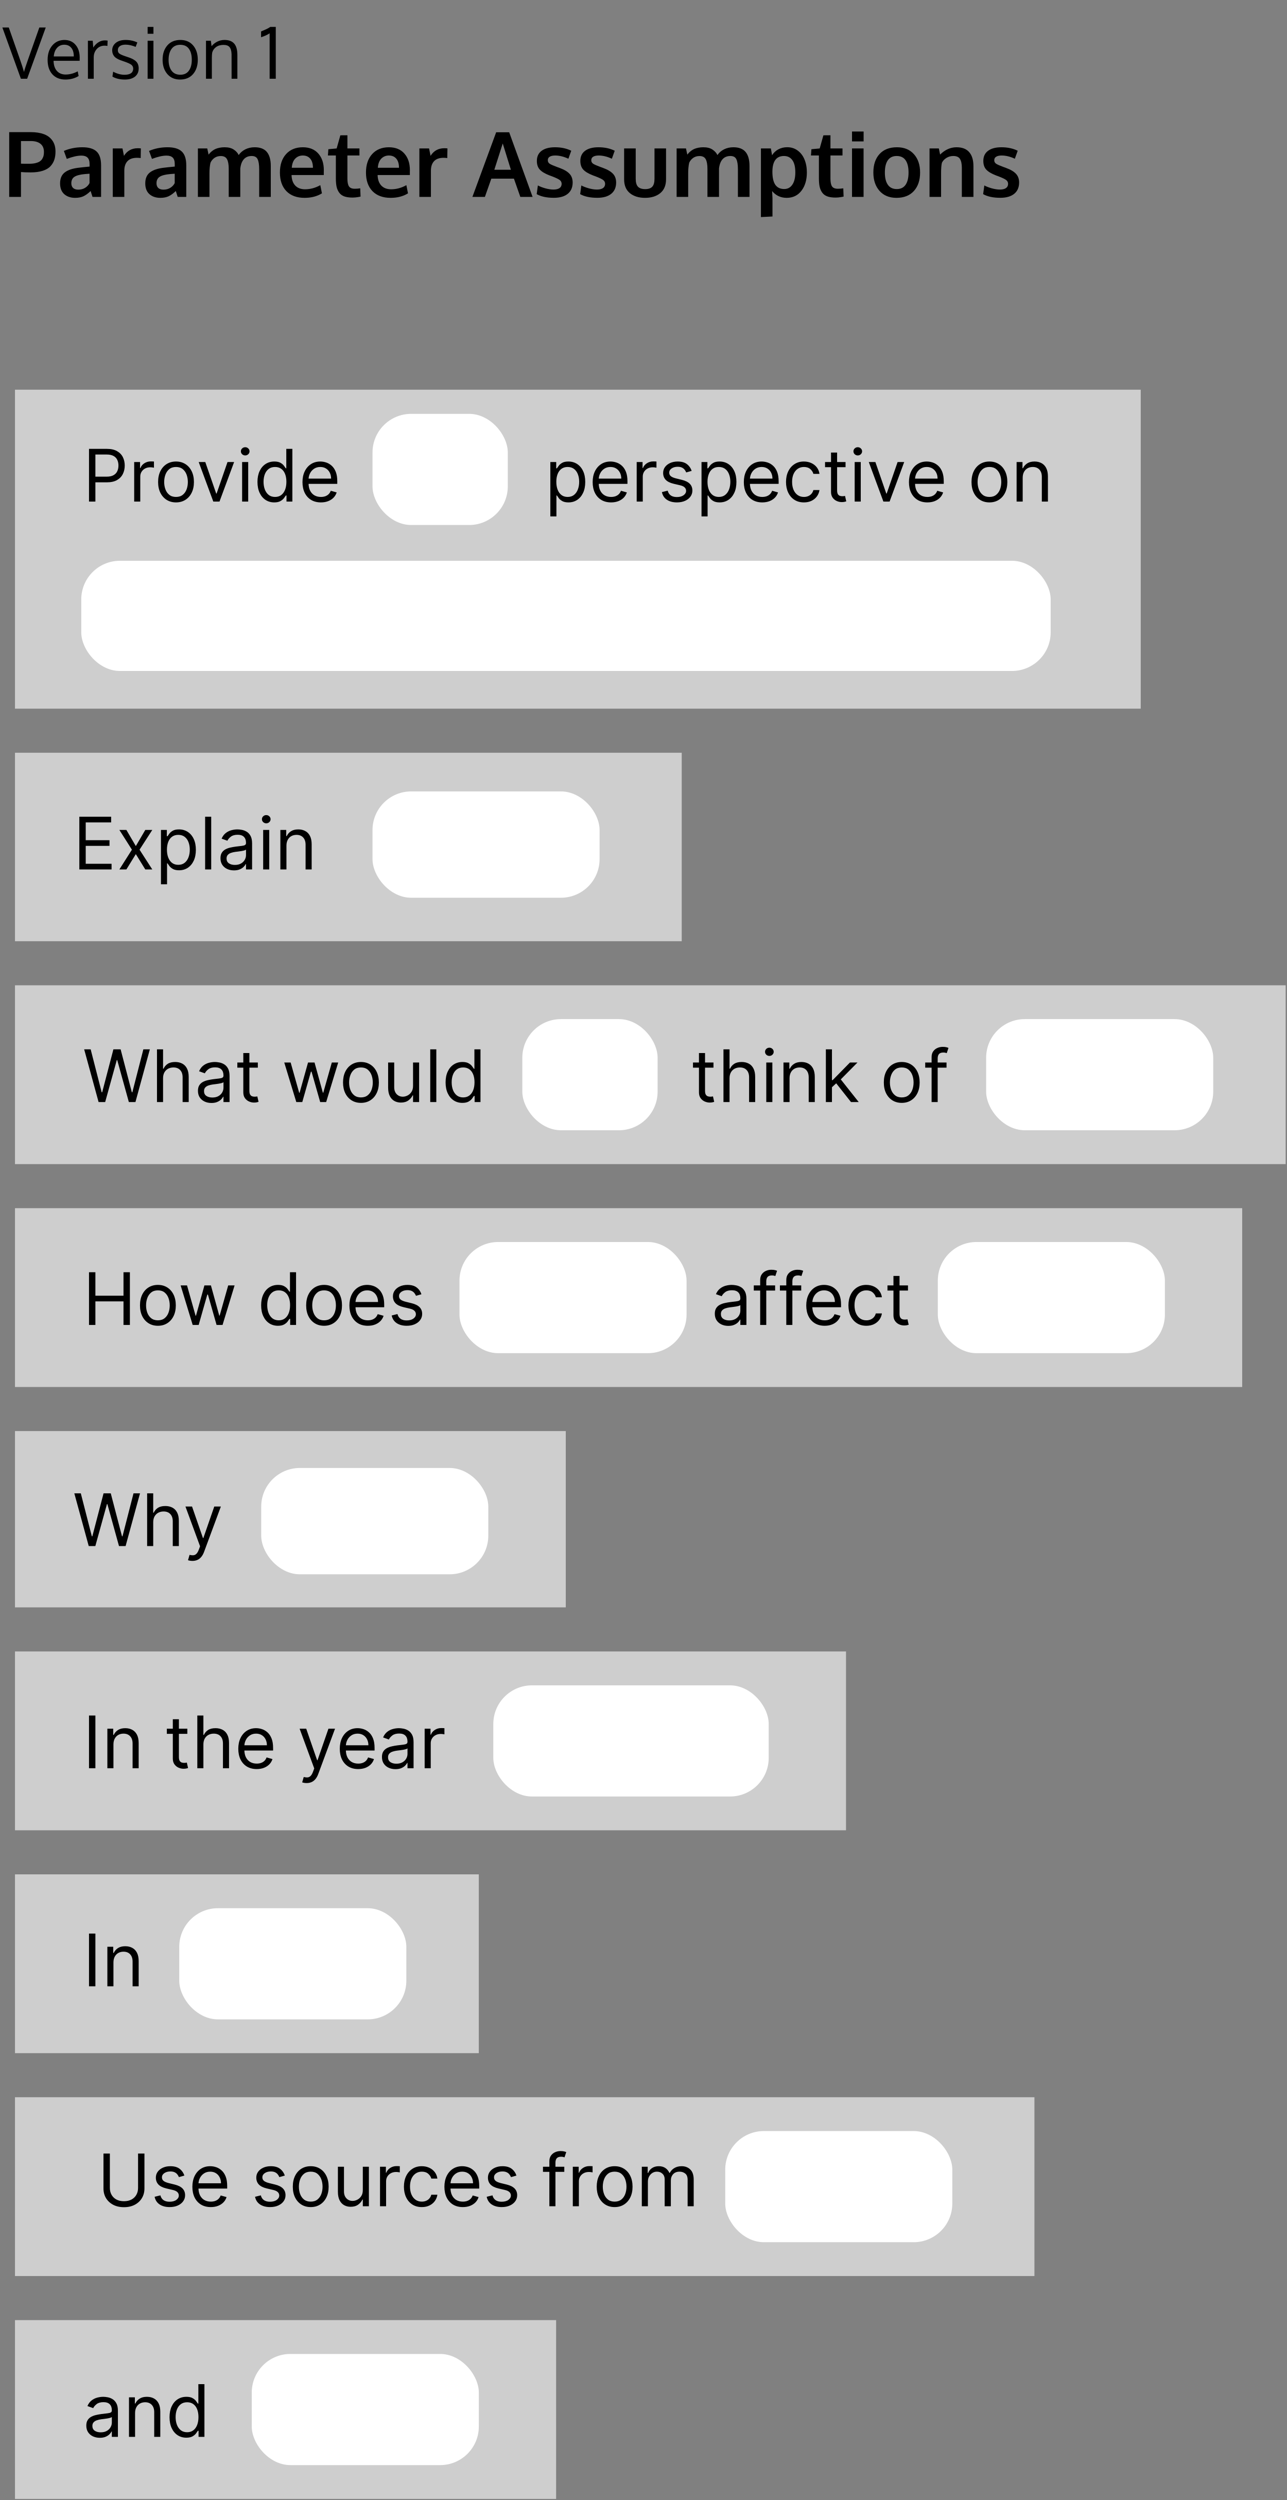 <svg width="207" height="402" viewBox="0 0 207 402" fill="none" xmlns="http://www.w3.org/2000/svg">
<rect x="0" y="0" width="207" height="402" fill="#808080" stroke="none"/>
<path d="M6.326 4.423H7.357L4.365 12.664H3.362L0.381 4.423H1.412L3.245 9.65C3.483 10.329 3.689 10.97 3.864 11.572C3.919 11.293 4.127 10.647 4.488 9.633C5.067 7.973 5.68 6.236 6.326 4.423ZM11.458 7.683C11.187 7.356 10.813 7.193 10.338 7.193C9.863 7.193 9.474 7.362 9.174 7.7C8.873 8.034 8.696 8.493 8.644 9.076H11.87C11.87 8.47 11.733 8.006 11.458 7.683ZM10.522 12.792C9.634 12.792 8.934 12.51 8.421 11.945C7.912 11.381 7.658 10.608 7.658 9.627C7.658 8.68 7.905 7.913 8.399 7.326C8.893 6.736 9.543 6.435 10.349 6.424C11.107 6.424 11.707 6.684 12.149 7.204C12.595 7.72 12.818 8.411 12.818 9.276C12.818 9.321 12.816 9.403 12.812 9.522C12.812 9.64 12.812 9.726 12.812 9.778H8.616C8.628 10.473 8.806 11.015 9.151 11.405C9.5 11.791 9.968 11.984 10.555 11.984C11.202 11.984 11.85 11.813 12.5 11.472L12.645 12.224C12.024 12.603 11.317 12.792 10.522 12.792ZM16.851 6.496C17.019 6.496 17.171 6.507 17.308 6.53L17.275 7.388C17.104 7.358 16.955 7.343 16.829 7.343C16.309 7.343 15.886 7.525 15.559 7.889C15.236 8.249 15.074 8.697 15.074 9.232V12.664H14.144C14.14 8.912 14.138 6.875 14.138 6.552H14.912L15.002 7.649C15.213 7.304 15.483 7.025 15.809 6.814C16.136 6.602 16.484 6.496 16.851 6.496ZM20.089 12.792C19.673 12.792 19.288 12.748 18.935 12.659C18.586 12.569 18.302 12.454 18.083 12.313L18.2 11.527C18.82 11.858 19.429 12.023 20.027 12.023C20.934 12.023 21.4 11.704 21.426 11.065C21.426 10.794 21.329 10.58 21.136 10.424C20.943 10.268 20.564 10.094 20 9.9L19.537 9.739C19.002 9.561 18.619 9.34 18.389 9.076C18.163 8.812 18.047 8.483 18.044 8.09C18.044 7.61 18.235 7.213 18.618 6.897C19.004 6.582 19.531 6.424 20.2 6.424C20.891 6.424 21.521 6.557 22.089 6.825L21.816 7.538C21.24 7.3 20.701 7.181 20.2 7.181C19.81 7.181 19.504 7.259 19.281 7.415C19.062 7.568 18.952 7.783 18.952 8.062C18.952 8.3 19.032 8.482 19.192 8.608C19.351 8.734 19.671 8.879 20.15 9.042C20.273 9.087 20.427 9.139 20.612 9.198C21.229 9.399 21.665 9.637 21.922 9.912C22.178 10.183 22.306 10.55 22.306 11.015C22.299 11.579 22.096 12.018 21.699 12.33C21.301 12.638 20.765 12.792 20.089 12.792ZM24.68 6.552V12.664H23.744V6.552H24.68ZM24.68 4.329V5.432H23.744V4.329H24.68ZM27.115 9.622C27.115 10.346 27.274 10.928 27.594 11.366C27.917 11.8 28.387 12.018 29.003 12.018C29.613 12.018 30.071 11.8 30.38 11.366C30.692 10.931 30.848 10.346 30.848 9.611C30.848 8.864 30.694 8.277 30.385 7.85C30.081 7.419 29.614 7.204 28.987 7.204C28.378 7.204 27.913 7.423 27.594 7.861C27.274 8.3 27.115 8.886 27.115 9.622ZM31.812 9.605C31.812 10.552 31.559 11.321 31.054 11.912C30.549 12.499 29.85 12.792 28.959 12.792C28.101 12.792 27.417 12.495 26.908 11.901C26.403 11.306 26.151 10.543 26.151 9.611C26.151 8.66 26.405 7.891 26.914 7.304C27.423 6.717 28.121 6.424 29.009 6.424C29.882 6.424 30.567 6.719 31.065 7.31C31.563 7.896 31.812 8.662 31.812 9.605ZM33.132 12.664V6.552H33.912L34.029 7.427C34.271 7.126 34.572 6.884 34.932 6.702C35.296 6.517 35.688 6.424 36.107 6.424C36.813 6.424 37.335 6.622 37.673 7.02C38.011 7.414 38.18 8.021 38.18 8.842V12.664H37.25C37.25 10.213 37.248 8.899 37.244 8.725C37.229 8.205 37.123 7.824 36.926 7.583C36.733 7.341 36.408 7.22 35.951 7.22C35.472 7.22 35.073 7.336 34.754 7.566C34.434 7.796 34.226 8.095 34.129 8.463C34.092 8.712 34.074 8.998 34.074 9.321V12.664H33.132ZM43.468 4.329H44.354V12.664H43.367V5.359C42.992 5.605 42.533 5.815 41.991 5.989V5.059C42.051 5.033 42.171 4.981 42.353 4.903C42.535 4.825 42.671 4.765 42.76 4.724C42.853 4.683 42.968 4.626 43.105 4.552C43.243 4.477 43.364 4.403 43.468 4.329ZM1.48 31.664V21.247H4.941C5.758 21.247 6.458 21.353 7.04 21.566C7.621 21.774 8.08 22.114 8.415 22.587C8.756 23.06 8.926 23.653 8.926 24.367C8.926 24.863 8.862 25.305 8.734 25.693C8.607 26.076 8.396 26.426 8.103 26.743C7.81 27.055 7.396 27.296 6.862 27.466C6.333 27.636 5.692 27.721 4.941 27.721C4.298 27.721 3.775 27.702 3.373 27.665V31.664H1.48ZM4.735 26.331C5.127 26.331 5.468 26.294 5.756 26.218C6.049 26.142 6.276 26.045 6.437 25.927C6.602 25.809 6.732 25.662 6.827 25.488C6.926 25.313 6.99 25.145 7.018 24.984C7.051 24.819 7.068 24.634 7.068 24.431C7.068 23.859 6.884 23.424 6.515 23.126C6.146 22.828 5.626 22.679 4.955 22.679H3.373V26.317C3.43 26.327 3.884 26.331 4.735 26.331ZM12.089 31.813C11.365 31.813 10.779 31.614 10.33 31.217C9.886 30.816 9.663 30.239 9.663 29.487C9.663 28.679 9.928 28.081 10.458 27.693C10.987 27.3 11.786 27.052 12.854 26.948C13.001 26.929 13.159 26.91 13.33 26.892C13.5 26.873 13.691 26.854 13.904 26.835C14.117 26.816 14.284 26.799 14.408 26.785V26.374C14.408 25.901 14.299 25.558 14.081 25.346C13.864 25.128 13.533 25.02 13.088 25.02C12.455 25.02 11.673 25.197 10.741 25.551C10.736 25.537 10.659 25.322 10.507 24.906C10.356 24.49 10.278 24.277 10.273 24.268C11.19 23.875 12.183 23.679 13.252 23.679C14.301 23.679 15.065 23.909 15.542 24.367C16.02 24.821 16.258 25.558 16.258 26.58V31.664H14.883C14.878 31.645 14.826 31.487 14.727 31.189C14.627 30.891 14.578 30.733 14.578 30.714C14.19 31.092 13.809 31.371 13.436 31.551C13.067 31.726 12.618 31.813 12.089 31.813ZM12.592 30.494C13.022 30.494 13.396 30.392 13.713 30.189C14.034 29.981 14.263 29.73 14.4 29.437V27.934C14.386 27.934 14.261 27.944 14.024 27.962C13.793 27.981 13.668 27.991 13.649 27.991C12.897 28.057 12.346 28.199 11.996 28.416C11.647 28.634 11.472 28.983 11.472 29.466C11.472 29.797 11.569 30.052 11.762 30.232C11.956 30.407 12.233 30.494 12.592 30.494ZM18.137 31.664V23.871H19.698L19.939 25.062C20.449 24.244 21.189 23.835 22.158 23.835C22.362 23.835 22.527 23.845 22.655 23.864L22.626 25.417C22.437 25.388 22.241 25.374 22.038 25.374C21.352 25.374 20.839 25.556 20.499 25.92C20.163 26.284 19.995 26.79 19.995 27.438V31.664H18.137ZM25.789 31.813C25.066 31.813 24.48 31.614 24.03 31.217C23.586 30.816 23.364 30.239 23.364 29.487C23.364 28.679 23.628 28.081 24.158 27.693C24.688 27.3 25.486 27.052 26.555 26.948C26.701 26.929 26.86 26.91 27.03 26.892C27.2 26.873 27.392 26.854 27.604 26.835C27.817 26.816 27.985 26.799 28.108 26.785V26.374C28.108 25.901 27.999 25.558 27.782 25.346C27.564 25.128 27.233 25.02 26.789 25.02C26.155 25.02 25.373 25.197 24.442 25.551C24.437 25.537 24.359 25.322 24.208 24.906C24.056 24.49 23.978 24.277 23.974 24.268C24.891 23.875 25.884 23.679 26.952 23.679C28.002 23.679 28.765 23.909 29.242 24.367C29.72 24.821 29.959 25.558 29.959 26.58V31.664H28.583C28.578 31.645 28.526 31.487 28.427 31.189C28.328 30.891 28.278 30.733 28.278 30.714C27.89 31.092 27.51 31.371 27.136 31.551C26.768 31.726 26.319 31.813 25.789 31.813ZM26.293 30.494C26.723 30.494 27.096 30.392 27.413 30.189C27.734 29.981 27.964 29.73 28.101 29.437V27.934C28.087 27.934 27.961 27.944 27.725 27.962C27.493 27.981 27.368 27.991 27.349 27.991C26.597 28.057 26.047 28.199 25.697 28.416C25.347 28.634 25.172 28.983 25.172 29.466C25.172 29.797 25.269 30.052 25.463 30.232C25.657 30.407 25.933 30.494 26.293 30.494ZM31.831 31.664V23.871H33.334L33.547 24.863C33.642 24.745 33.731 24.641 33.816 24.552C33.906 24.457 34.027 24.353 34.178 24.239C34.334 24.121 34.497 24.024 34.667 23.949C34.842 23.873 35.055 23.809 35.306 23.757C35.561 23.705 35.833 23.679 36.121 23.679C36.74 23.679 37.234 23.805 37.603 24.055C37.977 24.306 38.239 24.599 38.39 24.934C38.669 24.533 39.031 24.223 39.475 24.005C39.92 23.788 40.414 23.679 40.957 23.679C41.851 23.679 42.506 23.932 42.922 24.438C43.342 24.944 43.553 25.693 43.553 26.686V31.664H41.688V27.239C41.688 26.478 41.603 25.93 41.432 25.594C41.267 25.253 40.948 25.083 40.475 25.083C39.752 25.083 39.232 25.41 38.915 26.062C38.783 26.35 38.693 26.698 38.646 27.104V31.664H36.788V27.154C36.788 26.459 36.696 25.941 36.511 25.601C36.327 25.261 35.993 25.09 35.511 25.09C35.119 25.09 34.781 25.19 34.497 25.388C34.214 25.587 33.998 25.847 33.852 26.168C33.743 26.646 33.689 27.218 33.689 27.884V31.664H31.831ZM48.992 31.813C47.739 31.813 46.763 31.454 46.063 30.735C45.368 30.012 45.021 29.014 45.021 27.743C45.021 26.504 45.349 25.518 46.006 24.785C46.663 24.053 47.559 23.684 48.694 23.679C49.767 23.679 50.599 24.015 51.19 24.686C51.786 25.358 52.084 26.249 52.084 27.36C52.084 27.44 52.081 27.57 52.077 27.75C52.077 27.929 52.077 28.062 52.077 28.147H46.893C46.912 28.875 47.11 29.44 47.489 29.842C47.871 30.239 48.396 30.437 49.063 30.437C49.914 30.437 50.732 30.215 51.516 29.771L51.779 31.09C50.999 31.572 50.07 31.813 48.992 31.813ZM46.928 26.977H50.332C50.332 26.343 50.188 25.856 49.9 25.516C49.611 25.175 49.212 25.005 48.701 25.005C48.224 25.005 47.819 25.171 47.489 25.502C47.162 25.833 46.975 26.324 46.928 26.977ZM56.714 31.77C56.185 31.77 55.743 31.709 55.388 31.586C55.038 31.458 54.764 31.26 54.566 30.99C54.367 30.721 54.225 30.404 54.14 30.04C54.06 29.671 54.02 29.218 54.02 28.679V24.998H52.743L52.814 23.991L54.147 23.871L54.743 21.758L55.877 21.75V23.871H57.813V24.998H55.877V28.714C55.877 29.305 55.963 29.726 56.133 29.976C56.303 30.227 56.617 30.352 57.076 30.352C57.345 30.352 57.634 30.328 57.941 30.281L57.991 31.614C57.981 31.614 57.922 31.626 57.813 31.65C57.709 31.669 57.608 31.685 57.508 31.7C57.414 31.718 57.291 31.735 57.14 31.749C56.989 31.763 56.847 31.77 56.714 31.77ZM62.834 31.813C61.581 31.813 60.605 31.454 59.905 30.735C59.21 30.012 58.863 29.014 58.863 27.743C58.863 26.504 59.191 25.518 59.849 24.785C60.506 24.053 61.402 23.684 62.536 23.679C63.609 23.679 64.442 24.015 65.032 24.686C65.628 25.358 65.926 26.249 65.926 27.36C65.926 27.44 65.924 27.57 65.919 27.75C65.919 27.929 65.919 28.062 65.919 28.147H60.735C60.754 28.875 60.953 29.44 61.331 29.842C61.714 30.239 62.238 30.437 62.905 30.437C63.756 30.437 64.574 30.215 65.359 29.771L65.621 31.09C64.841 31.572 63.912 31.813 62.834 31.813ZM60.77 26.977H64.174C64.174 26.343 64.03 25.856 63.742 25.516C63.453 25.175 63.054 25.005 62.543 25.005C62.066 25.005 61.662 25.171 61.331 25.502C61.005 25.833 60.818 26.324 60.77 26.977ZM67.451 31.664V23.871H69.011L69.252 25.062C69.762 24.244 70.502 23.835 71.471 23.835C71.675 23.835 71.84 23.845 71.968 23.864L71.939 25.417C71.75 25.388 71.554 25.374 71.351 25.374C70.665 25.374 70.152 25.556 69.812 25.92C69.476 26.284 69.308 26.79 69.308 27.438V31.664H67.451ZM75.981 31.664L79.804 21.268H81.896L85.661 31.664H83.69L82.661 28.728H79.024L77.988 31.664H75.981ZM79.506 27.296H82.172C81.321 24.568 80.884 23.159 80.86 23.069L79.506 27.296ZM89.079 31.806C87.93 31.806 87.011 31.61 86.321 31.217L86.512 29.82C86.824 29.991 87.221 30.144 87.703 30.281C88.186 30.414 88.625 30.48 89.022 30.48C89.434 30.48 89.753 30.404 89.98 30.253C90.211 30.097 90.329 29.87 90.334 29.572C90.334 29.303 90.225 29.09 90.008 28.934C89.795 28.778 89.386 28.584 88.781 28.352C88.573 28.277 88.439 28.227 88.377 28.203C87.659 27.925 87.141 27.615 86.824 27.274C86.507 26.929 86.349 26.464 86.349 25.878C86.349 25.168 86.604 24.625 87.115 24.247C87.63 23.868 88.346 23.679 89.263 23.679C90.256 23.679 91.129 23.866 91.88 24.239L91.419 25.523C90.677 25.178 89.97 25.005 89.299 25.005C88.925 25.005 88.632 25.069 88.42 25.197C88.212 25.32 88.108 25.509 88.108 25.764C88.108 26.005 88.209 26.194 88.412 26.331C88.616 26.464 89.013 26.639 89.604 26.856C89.623 26.861 89.684 26.882 89.788 26.92C89.892 26.958 89.973 26.988 90.029 27.012C90.743 27.272 91.268 27.584 91.604 27.948C91.939 28.308 92.107 28.778 92.107 29.359C92.102 30.139 91.838 30.742 91.313 31.168C90.788 31.593 90.043 31.806 89.079 31.806ZM96.071 31.806C94.922 31.806 94.003 31.61 93.313 31.217L93.504 29.82C93.816 29.991 94.213 30.144 94.695 30.281C95.178 30.414 95.617 30.48 96.014 30.48C96.426 30.48 96.745 30.404 96.972 30.253C97.203 30.097 97.322 29.87 97.326 29.572C97.326 29.303 97.218 29.09 97 28.934C96.787 28.778 96.378 28.584 95.773 28.352C95.565 28.277 95.43 28.227 95.369 28.203C94.65 27.925 94.133 27.615 93.816 27.274C93.499 26.929 93.341 26.464 93.341 25.878C93.341 25.168 93.596 24.625 94.107 24.247C94.622 23.868 95.338 23.679 96.255 23.679C97.248 23.679 98.121 23.866 98.872 24.239L98.411 25.523C97.669 25.178 96.962 25.005 96.291 25.005C95.918 25.005 95.624 25.069 95.412 25.197C95.204 25.32 95.1 25.509 95.1 25.764C95.1 26.005 95.201 26.194 95.404 26.331C95.608 26.464 96.005 26.639 96.596 26.856C96.615 26.861 96.676 26.882 96.78 26.92C96.884 26.958 96.965 26.988 97.021 27.012C97.735 27.272 98.26 27.584 98.596 27.948C98.931 28.308 99.099 28.778 99.099 29.359C99.094 30.139 98.83 30.742 98.305 31.168C97.78 31.593 97.035 31.806 96.071 31.806ZM106.198 31.054C105.578 31.56 104.763 31.813 103.751 31.813C102.739 31.813 101.924 31.56 101.305 31.054C100.69 30.548 100.383 29.806 100.383 28.828V23.871H102.248V28.757C102.248 29.338 102.368 29.759 102.609 30.019C102.855 30.279 103.243 30.409 103.772 30.409C104.292 30.409 104.671 30.281 104.907 30.026C105.148 29.766 105.269 29.343 105.269 28.757V23.871H107.126V28.828C107.126 29.801 106.817 30.544 106.198 31.054ZM108.828 31.664V23.871H110.332L110.545 24.863C110.639 24.745 110.729 24.641 110.814 24.552C110.904 24.457 111.024 24.353 111.176 24.239C111.332 24.121 111.495 24.024 111.665 23.949C111.84 23.873 112.053 23.809 112.303 23.757C112.558 23.705 112.83 23.679 113.119 23.679C113.738 23.679 114.232 23.805 114.601 24.055C114.974 24.306 115.237 24.599 115.388 24.934C115.667 24.533 116.028 24.223 116.473 24.005C116.917 23.788 117.411 23.679 117.955 23.679C118.848 23.679 119.503 23.932 119.919 24.438C120.34 24.944 120.55 25.693 120.55 26.686V31.664H118.685V27.239C118.685 26.478 118.6 25.93 118.43 25.594C118.265 25.253 117.945 25.083 117.473 25.083C116.749 25.083 116.229 25.41 115.913 26.062C115.78 26.35 115.69 26.698 115.643 27.104V31.664H113.785V27.154C113.785 26.459 113.693 25.941 113.509 25.601C113.324 25.261 112.991 25.09 112.509 25.09C112.116 25.09 111.778 25.19 111.495 25.388C111.211 25.587 110.996 25.847 110.849 26.168C110.741 26.646 110.686 27.218 110.686 27.884V31.664H108.828ZM122.387 34.905V23.871H123.983L124.181 24.963C124.436 24.552 124.774 24.235 125.195 24.012C125.621 23.786 126.093 23.672 126.613 23.672C127.252 23.672 127.812 23.849 128.294 24.204C128.781 24.559 129.15 25.043 129.4 25.658C129.651 26.268 129.776 26.958 129.776 27.728C129.776 28.934 129.483 29.917 128.897 30.678C128.315 31.435 127.526 31.813 126.528 31.813C126.037 31.813 125.59 31.716 125.188 31.522C124.791 31.324 124.458 31.057 124.188 30.721C124.226 31.402 124.245 31.785 124.245 31.87V34.813L122.387 34.905ZM126.131 30.395C126.684 30.395 127.119 30.163 127.436 29.7C127.758 29.236 127.918 28.575 127.918 27.714C127.918 26.84 127.758 26.183 127.436 25.743C127.115 25.303 126.668 25.083 126.096 25.083C124.867 25.083 124.245 25.92 124.231 27.594C124.231 28.558 124.389 29.267 124.706 29.721C125.027 30.17 125.502 30.395 126.131 30.395ZM134.407 31.77C133.877 31.77 133.435 31.709 133.081 31.586C132.731 31.458 132.457 31.26 132.258 30.99C132.06 30.721 131.918 30.404 131.833 30.04C131.752 29.671 131.712 29.218 131.712 28.679V24.998H130.436L130.507 23.991L131.84 23.871L132.435 21.758L133.57 21.75V23.871H135.506V24.998H133.57V28.714C133.57 29.305 133.655 29.726 133.825 29.976C133.996 30.227 134.31 30.352 134.768 30.352C135.038 30.352 135.326 30.328 135.634 30.281L135.683 31.614C135.674 31.614 135.615 31.626 135.506 31.65C135.402 31.669 135.3 31.685 135.201 31.7C135.106 31.718 134.984 31.735 134.832 31.749C134.681 31.763 134.539 31.77 134.407 31.77ZM137.038 31.664V23.871H138.896V31.664H137.038ZM137.038 22.736V21.148H138.903V22.736H137.038ZM144.235 30.402C144.864 30.402 145.337 30.172 145.654 29.714C145.97 29.255 146.129 28.598 146.129 27.743C146.129 26.877 145.97 26.218 145.654 25.764C145.337 25.31 144.859 25.083 144.221 25.083C143.592 25.083 143.117 25.313 142.796 25.771C142.479 26.225 142.321 26.884 142.321 27.75C142.321 28.601 142.481 29.255 142.803 29.714C143.124 30.172 143.602 30.402 144.235 30.402ZM144.186 31.813C143.032 31.813 142.125 31.439 141.463 30.693C140.801 29.946 140.47 28.962 140.47 27.743C140.47 26.485 140.801 25.495 141.463 24.771C142.125 24.043 143.058 23.679 144.264 23.679C145.427 23.679 146.337 24.05 146.994 24.793C147.656 25.53 147.987 26.513 147.987 27.743C147.987 28.986 147.653 29.976 146.987 30.714C146.32 31.447 145.387 31.813 144.186 31.813ZM149.504 31.664V23.871H151.001L151.206 24.856C152 24.072 152.882 23.679 153.851 23.679C154.759 23.679 155.437 23.942 155.886 24.466C156.34 24.986 156.567 25.743 156.567 26.736V31.664H154.702V26.962C154.697 26.334 154.596 25.863 154.397 25.551C154.199 25.239 153.842 25.083 153.326 25.083C152.925 25.083 152.556 25.187 152.22 25.395C151.889 25.599 151.648 25.856 151.497 26.168C151.407 26.537 151.362 27.104 151.362 27.87V31.664H149.504ZM160.886 31.806C159.737 31.806 158.818 31.61 158.127 31.217L158.319 29.82C158.631 29.991 159.028 30.144 159.51 30.281C159.992 30.414 160.432 30.48 160.829 30.48C161.24 30.48 161.559 30.404 161.786 30.253C162.018 30.097 162.136 29.87 162.141 29.572C162.141 29.303 162.032 29.09 161.815 28.934C161.602 28.778 161.193 28.584 160.588 28.352C160.38 28.277 160.245 28.227 160.184 28.203C159.465 27.925 158.948 27.615 158.631 27.274C158.314 26.929 158.156 26.464 158.156 25.878C158.156 25.168 158.411 24.625 158.922 24.247C159.437 23.868 160.153 23.679 161.07 23.679C162.063 23.679 162.935 23.866 163.687 24.239L163.226 25.523C162.484 25.178 161.777 25.005 161.106 25.005C160.732 25.005 160.439 25.069 160.226 25.197C160.018 25.32 159.914 25.509 159.914 25.764C159.914 26.005 160.016 26.194 160.219 26.331C160.423 26.464 160.82 26.639 161.411 26.856C161.429 26.861 161.491 26.882 161.595 26.92C161.699 26.958 161.779 26.988 161.836 27.012C162.55 27.272 163.075 27.584 163.41 27.948C163.746 28.308 163.914 28.778 163.914 29.359C163.909 30.139 163.644 30.742 163.12 31.168C162.595 31.593 161.85 31.806 160.886 31.806Z" fill="black"/>
<rect x="2.409" y="62.664" width="181.065" height="51.289" fill="#CECECE"/>
<path d="M14.317 80.652V72.175H17.181C17.846 72.175 18.39 72.295 18.812 72.535C19.237 72.772 19.552 73.094 19.756 73.499C19.96 73.905 20.062 74.358 20.062 74.857C20.062 75.357 19.96 75.811 19.756 76.219C19.554 76.627 19.242 76.953 18.82 77.196C18.398 77.436 17.857 77.556 17.198 77.556H15.145V76.645H17.165C17.62 76.645 17.985 76.567 18.262 76.409C18.537 76.252 18.738 76.04 18.862 75.772C18.989 75.501 19.052 75.197 19.052 74.857C19.052 74.518 18.989 74.214 18.862 73.947C18.738 73.679 18.536 73.469 18.257 73.317C17.979 73.163 17.609 73.085 17.148 73.085H15.343V80.652H14.317ZM21.583 80.652V74.294H22.527V75.255H22.593C22.709 74.94 22.919 74.685 23.223 74.489C23.526 74.293 23.868 74.195 24.249 74.195C24.321 74.195 24.41 74.196 24.518 74.199C24.626 74.202 24.707 74.206 24.762 74.211V75.205C24.729 75.197 24.653 75.184 24.535 75.168C24.419 75.148 24.296 75.139 24.166 75.139C23.857 75.139 23.581 75.204 23.338 75.333C23.098 75.46 22.908 75.637 22.767 75.863C22.629 76.087 22.56 76.342 22.56 76.629V80.652H21.583ZM28.31 80.785C27.736 80.785 27.232 80.648 26.799 80.375C26.369 80.102 26.032 79.72 25.789 79.228C25.549 78.737 25.429 78.163 25.429 77.506C25.429 76.844 25.549 76.266 25.789 75.772C26.032 75.278 26.369 74.894 26.799 74.621C27.232 74.348 27.736 74.211 28.31 74.211C28.884 74.211 29.386 74.348 29.817 74.621C30.25 74.894 30.587 75.278 30.827 75.772C31.07 76.266 31.191 76.844 31.191 77.506C31.191 78.163 31.07 78.737 30.827 79.228C30.587 79.72 30.25 80.102 29.817 80.375C29.386 80.648 28.884 80.785 28.31 80.785ZM28.31 79.907C28.746 79.907 29.105 79.796 29.386 79.572C29.668 79.348 29.876 79.055 30.011 78.69C30.146 78.326 30.214 77.931 30.214 77.506C30.214 77.081 30.146 76.685 30.011 76.318C29.876 75.951 29.668 75.655 29.386 75.428C29.105 75.202 28.746 75.089 28.31 75.089C27.874 75.089 27.515 75.202 27.234 75.428C26.952 75.655 26.744 75.951 26.609 76.318C26.473 76.685 26.406 77.081 26.406 77.506C26.406 77.931 26.473 78.326 26.609 78.69C26.744 79.055 26.952 79.348 27.234 79.572C27.515 79.796 27.874 79.907 28.31 79.907ZM37.654 74.294L35.302 80.652H34.309L31.958 74.294H33.017L34.773 79.361H34.839L36.594 74.294H37.654ZM38.943 80.652V74.294H39.92V80.652H38.943ZM39.44 73.234C39.249 73.234 39.085 73.17 38.947 73.04C38.812 72.91 38.744 72.754 38.744 72.572C38.744 72.39 38.812 72.234 38.947 72.105C39.085 71.975 39.249 71.91 39.44 71.91C39.63 71.91 39.793 71.975 39.928 72.105C40.066 72.234 40.135 72.39 40.135 72.572C40.135 72.754 40.066 72.91 39.928 73.04C39.793 73.17 39.63 73.234 39.44 73.234ZM44.11 80.785C43.58 80.785 43.112 80.651 42.707 80.383C42.301 80.113 41.984 79.732 41.755 79.241C41.526 78.747 41.411 78.163 41.411 77.49C41.411 76.822 41.526 76.243 41.755 75.751C41.984 75.26 42.302 74.881 42.711 74.613C43.119 74.345 43.591 74.211 44.127 74.211C44.541 74.211 44.867 74.28 45.108 74.418C45.35 74.554 45.535 74.708 45.662 74.882C45.792 75.053 45.893 75.194 45.964 75.304H46.047V72.175H47.024V80.652H46.08V79.675H45.964C45.893 79.791 45.791 79.938 45.658 80.114C45.526 80.288 45.337 80.444 45.091 80.582C44.845 80.717 44.518 80.785 44.11 80.785ZM44.242 79.907C44.634 79.907 44.965 79.805 45.236 79.601C45.506 79.394 45.712 79.108 45.853 78.744C45.993 78.377 46.064 77.954 46.064 77.473C46.064 76.999 45.995 76.583 45.857 76.227C45.719 75.869 45.515 75.59 45.244 75.391C44.974 75.19 44.64 75.089 44.242 75.089C43.828 75.089 43.483 75.195 43.208 75.408C42.934 75.618 42.729 75.903 42.591 76.265C42.456 76.623 42.388 77.026 42.388 77.473C42.388 77.926 42.457 78.337 42.595 78.707C42.736 79.074 42.943 79.366 43.216 79.584C43.492 79.8 43.834 79.907 44.242 79.907ZM51.615 80.785C51.002 80.785 50.474 80.65 50.029 80.379C49.588 80.106 49.247 79.725 49.007 79.237C48.77 78.746 48.651 78.174 48.651 77.523C48.651 76.872 48.77 76.298 49.007 75.801C49.247 75.302 49.581 74.912 50.009 74.634C50.439 74.352 50.941 74.211 51.515 74.211C51.846 74.211 52.173 74.267 52.496 74.377C52.819 74.487 53.113 74.667 53.378 74.915C53.643 75.161 53.854 75.486 54.011 75.892C54.169 76.298 54.247 76.797 54.247 77.391V77.804H49.346V76.96H53.254C53.254 76.601 53.182 76.281 53.039 76C52.898 75.718 52.697 75.496 52.434 75.333C52.175 75.17 51.869 75.089 51.515 75.089C51.126 75.089 50.79 75.186 50.505 75.379C50.224 75.569 50.007 75.817 49.855 76.124C49.704 76.43 49.628 76.758 49.628 77.109V77.672C49.628 78.152 49.711 78.559 49.876 78.893C50.044 79.224 50.278 79.477 50.576 79.651C50.874 79.822 51.22 79.907 51.615 79.907C51.871 79.907 52.103 79.871 52.31 79.8C52.52 79.725 52.701 79.615 52.852 79.469C53.004 79.32 53.121 79.135 53.204 78.914L54.148 79.179C54.049 79.499 53.882 79.78 53.647 80.023C53.413 80.263 53.123 80.451 52.778 80.586C52.433 80.719 52.045 80.785 51.615 80.785ZM88.517 83.037V74.294H89.461V75.304H89.577C89.649 75.194 89.748 75.053 89.875 74.882C90.005 74.708 90.19 74.554 90.43 74.418C90.673 74.28 91.001 74.211 91.415 74.211C91.95 74.211 92.422 74.345 92.831 74.613C93.239 74.881 93.558 75.26 93.787 75.751C94.016 76.243 94.13 76.822 94.13 77.49C94.13 78.163 94.016 78.747 93.787 79.241C93.558 79.732 93.24 80.113 92.835 80.383C92.429 80.651 91.961 80.785 91.432 80.785C91.023 80.785 90.696 80.717 90.451 80.582C90.205 80.444 90.016 80.288 89.883 80.114C89.751 79.938 89.649 79.791 89.577 79.675H89.494V83.037H88.517ZM89.478 77.473C89.478 77.954 89.548 78.377 89.689 78.744C89.83 79.108 90.035 79.394 90.306 79.601C90.576 79.805 90.907 79.907 91.299 79.907C91.708 79.907 92.048 79.8 92.322 79.584C92.597 79.366 92.805 79.074 92.942 78.707C93.083 78.337 93.154 77.926 93.154 77.473C93.154 77.026 93.085 76.623 92.947 76.265C92.811 75.903 92.606 75.618 92.33 75.408C92.057 75.195 91.713 75.089 91.299 75.089C90.902 75.089 90.568 75.19 90.297 75.391C90.027 75.59 89.823 75.869 89.685 76.227C89.547 76.583 89.478 76.999 89.478 77.473ZM98.286 80.785C97.674 80.785 97.145 80.65 96.701 80.379C96.26 80.106 95.919 79.725 95.679 79.237C95.441 78.746 95.323 78.174 95.323 77.523C95.323 76.872 95.441 76.298 95.679 75.801C95.919 75.302 96.253 74.912 96.68 74.634C97.111 74.352 97.613 74.211 98.187 74.211C98.518 74.211 98.845 74.267 99.168 74.377C99.491 74.487 99.785 74.667 100.05 74.915C100.315 75.161 100.526 75.486 100.683 75.892C100.84 76.298 100.919 76.797 100.919 77.391V77.804H96.018V76.96H99.926C99.926 76.601 99.854 76.281 99.71 76C99.57 75.718 99.368 75.496 99.106 75.333C98.847 75.17 98.54 75.089 98.187 75.089C97.798 75.089 97.461 75.186 97.177 75.379C96.896 75.569 96.679 75.817 96.527 76.124C96.375 76.43 96.299 76.758 96.299 77.109V77.672C96.299 78.152 96.382 78.559 96.548 78.893C96.716 79.224 96.949 79.477 97.248 79.651C97.546 79.822 97.892 79.907 98.286 79.907C98.543 79.907 98.775 79.871 98.982 79.8C99.192 79.725 99.372 79.615 99.524 79.469C99.676 79.32 99.793 79.135 99.876 78.914L100.82 79.179C100.72 79.499 100.553 79.78 100.319 80.023C100.084 80.263 99.795 80.451 99.45 80.586C99.105 80.719 98.717 80.785 98.286 80.785ZM102.405 80.652V74.294H103.349V75.255H103.415C103.531 74.94 103.741 74.685 104.044 74.489C104.348 74.293 104.69 74.195 105.071 74.195C105.143 74.195 105.232 74.196 105.34 74.199C105.448 74.202 105.529 74.206 105.584 74.211V75.205C105.551 75.197 105.475 75.184 105.357 75.168C105.241 75.148 105.118 75.139 104.988 75.139C104.679 75.139 104.403 75.204 104.16 75.333C103.92 75.46 103.73 75.637 103.589 75.863C103.451 76.087 103.382 76.342 103.382 76.629V80.652H102.405ZM111.246 75.718L110.368 75.966C110.313 75.82 110.232 75.678 110.124 75.54C110.019 75.399 109.876 75.284 109.694 75.192C109.511 75.101 109.278 75.056 108.994 75.056C108.605 75.056 108.281 75.146 108.021 75.325C107.765 75.501 107.636 75.727 107.636 76C107.636 76.243 107.725 76.434 107.901 76.575C108.078 76.716 108.354 76.833 108.729 76.927L109.673 77.159C110.241 77.297 110.665 77.508 110.944 77.792C111.222 78.073 111.362 78.436 111.362 78.881C111.362 79.245 111.257 79.571 111.047 79.858C110.84 80.145 110.55 80.371 110.178 80.536C109.805 80.702 109.372 80.785 108.878 80.785C108.23 80.785 107.693 80.644 107.268 80.363C106.843 80.081 106.574 79.67 106.461 79.129L107.388 78.897C107.476 79.239 107.643 79.496 107.889 79.667C108.137 79.838 108.461 79.924 108.862 79.924C109.317 79.924 109.678 79.827 109.946 79.634C110.217 79.438 110.352 79.204 110.352 78.93C110.352 78.71 110.274 78.525 110.12 78.376C109.965 78.224 109.728 78.111 109.408 78.036L108.348 77.788C107.766 77.65 107.338 77.436 107.065 77.146C106.795 76.854 106.659 76.488 106.659 76.049C106.659 75.691 106.76 75.373 106.962 75.097C107.166 74.821 107.443 74.605 107.794 74.447C108.147 74.29 108.547 74.211 108.994 74.211C109.623 74.211 110.117 74.349 110.476 74.625C110.837 74.901 111.094 75.266 111.246 75.718ZM112.832 83.037V74.294H113.776V75.304H113.892C113.964 75.194 114.063 75.053 114.19 74.882C114.32 74.708 114.505 74.554 114.745 74.418C114.988 74.28 115.316 74.211 115.73 74.211C116.265 74.211 116.737 74.345 117.146 74.613C117.554 74.881 117.873 75.26 118.102 75.751C118.331 76.243 118.445 76.822 118.445 77.49C118.445 78.163 118.331 78.747 118.102 79.241C117.873 79.732 117.555 80.113 117.15 80.383C116.744 80.651 116.276 80.785 115.746 80.785C115.338 80.785 115.011 80.717 114.765 80.582C114.52 80.444 114.331 80.288 114.198 80.114C114.066 79.938 113.964 79.791 113.892 79.675H113.809V83.037H112.832ZM113.793 77.473C113.793 77.954 113.863 78.377 114.004 78.744C114.144 79.108 114.35 79.394 114.621 79.601C114.891 79.805 115.222 79.907 115.614 79.907C116.022 79.907 116.363 79.8 116.636 79.584C116.912 79.366 117.119 79.074 117.257 78.707C117.398 78.337 117.468 77.926 117.468 77.473C117.468 77.026 117.399 76.623 117.261 76.265C117.126 75.903 116.921 75.618 116.645 75.408C116.371 75.195 116.028 75.089 115.614 75.089C115.217 75.089 114.883 75.19 114.612 75.391C114.342 75.59 114.138 75.869 114 76.227C113.862 76.583 113.793 76.999 113.793 77.473ZM122.601 80.785C121.989 80.785 121.46 80.65 121.016 80.379C120.574 80.106 120.234 79.725 119.993 79.237C119.756 78.746 119.637 78.174 119.637 77.523C119.637 76.872 119.756 76.298 119.993 75.801C120.234 75.302 120.567 74.912 120.995 74.634C121.426 74.352 121.928 74.211 122.502 74.211C122.833 74.211 123.16 74.267 123.483 74.377C123.806 74.487 124.1 74.667 124.365 74.915C124.63 75.161 124.841 75.486 124.998 75.892C125.155 76.298 125.234 76.797 125.234 77.391V77.804H120.333V76.96H124.24C124.24 76.601 124.169 76.281 124.025 76C123.885 75.718 123.683 75.496 123.421 75.333C123.161 75.17 122.855 75.089 122.502 75.089C122.113 75.089 121.776 75.186 121.492 75.379C121.21 75.569 120.994 75.817 120.842 76.124C120.69 76.43 120.614 76.758 120.614 77.109V77.672C120.614 78.152 120.697 78.559 120.863 78.893C121.031 79.224 121.264 79.477 121.562 79.651C121.86 79.822 122.207 79.907 122.601 79.907C122.858 79.907 123.09 79.871 123.297 79.8C123.506 79.725 123.687 79.615 123.839 79.469C123.991 79.32 124.108 79.135 124.191 78.914L125.135 79.179C125.035 79.499 124.868 79.78 124.634 80.023C124.399 80.263 124.109 80.451 123.764 80.586C123.42 80.719 123.032 80.785 122.601 80.785ZM129.303 80.785C128.707 80.785 128.194 80.644 127.763 80.363C127.333 80.081 127.001 79.693 126.77 79.199C126.538 78.705 126.422 78.141 126.422 77.506C126.422 76.861 126.541 76.291 126.778 75.797C127.018 75.3 127.352 74.912 127.78 74.634C128.21 74.352 128.712 74.211 129.286 74.211C129.733 74.211 130.136 74.294 130.495 74.46C130.854 74.625 131.148 74.857 131.377 75.155C131.606 75.453 131.748 75.801 131.803 76.198H130.826C130.752 75.909 130.586 75.652 130.33 75.428C130.076 75.202 129.733 75.089 129.303 75.089C128.922 75.089 128.588 75.188 128.301 75.387C128.017 75.583 127.795 75.86 127.635 76.219C127.478 76.575 127.399 76.993 127.399 77.473C127.399 77.965 127.476 78.392 127.631 78.757C127.788 79.121 128.009 79.404 128.293 79.605C128.58 79.806 128.917 79.907 129.303 79.907C129.557 79.907 129.787 79.863 129.994 79.775C130.201 79.686 130.376 79.559 130.52 79.394C130.663 79.228 130.766 79.03 130.826 78.798H131.803C131.748 79.173 131.611 79.511 131.393 79.812C131.178 80.11 130.893 80.347 130.537 80.524C130.183 80.698 129.772 80.785 129.303 80.785ZM135.996 74.294V75.122H132.701V74.294H135.996ZM133.662 72.771H134.639V78.831C134.639 79.107 134.679 79.314 134.759 79.452C134.841 79.587 134.946 79.678 135.073 79.725C135.203 79.769 135.34 79.791 135.483 79.791C135.591 79.791 135.679 79.786 135.748 79.775C135.817 79.761 135.872 79.75 135.914 79.742L136.112 80.619C136.046 80.644 135.954 80.669 135.835 80.694C135.716 80.721 135.566 80.735 135.384 80.735C135.108 80.735 134.837 80.676 134.572 80.557C134.31 80.439 134.092 80.258 133.918 80.015C133.747 79.772 133.662 79.466 133.662 79.096V72.771ZM137.466 80.652V74.294H138.443V80.652H137.466ZM137.963 73.234C137.772 73.234 137.608 73.17 137.47 73.04C137.335 72.91 137.267 72.754 137.267 72.572C137.267 72.39 137.335 72.234 137.47 72.105C137.608 71.975 137.772 71.91 137.963 71.91C138.153 71.91 138.316 71.975 138.451 72.105C138.589 72.234 138.658 72.39 138.658 72.572C138.658 72.754 138.589 72.91 138.451 73.04C138.316 73.17 138.153 73.234 137.963 73.234ZM145.431 74.294L143.08 80.652H142.086L139.735 74.294H140.795L142.55 79.361H142.616L144.371 74.294H145.431ZM149.159 80.785C148.546 80.785 148.018 80.65 147.573 80.379C147.132 80.106 146.791 79.725 146.551 79.237C146.314 78.746 146.195 78.174 146.195 77.523C146.195 76.872 146.314 76.298 146.551 75.801C146.791 75.302 147.125 74.912 147.553 74.634C147.983 74.352 148.485 74.211 149.059 74.211C149.39 74.211 149.717 74.267 150.04 74.377C150.363 74.487 150.657 74.667 150.922 74.915C151.187 75.161 151.398 75.486 151.555 75.892C151.713 76.298 151.791 76.797 151.791 77.391V77.804H146.89V76.96H150.798C150.798 76.601 150.726 76.281 150.583 76C150.442 75.718 150.24 75.496 149.978 75.333C149.719 75.17 149.413 75.089 149.059 75.089C148.67 75.089 148.334 75.186 148.049 75.379C147.768 75.569 147.551 75.817 147.399 76.124C147.248 76.43 147.172 76.758 147.172 77.109V77.672C147.172 78.152 147.255 78.559 147.42 78.893C147.588 79.224 147.822 79.477 148.12 79.651C148.418 79.822 148.764 79.907 149.159 79.907C149.415 79.907 149.647 79.871 149.854 79.8C150.064 79.725 150.245 79.615 150.396 79.469C150.548 79.32 150.665 79.135 150.748 78.914L151.692 79.179C151.593 79.499 151.426 79.78 151.191 80.023C150.957 80.263 150.667 80.451 150.322 80.586C149.977 80.719 149.589 80.785 149.159 80.785ZM159.139 80.785C158.565 80.785 158.061 80.648 157.628 80.375C157.197 80.102 156.861 79.72 156.618 79.228C156.378 78.737 156.258 78.163 156.258 77.506C156.258 76.844 156.378 76.266 156.618 75.772C156.861 75.278 157.197 74.894 157.628 74.621C158.061 74.348 158.565 74.211 159.139 74.211C159.713 74.211 160.215 74.348 160.645 74.621C161.079 74.894 161.415 75.278 161.656 75.772C161.898 76.266 162.02 76.844 162.02 77.506C162.02 78.163 161.898 78.737 161.656 79.228C161.415 79.72 161.079 80.102 160.645 80.375C160.215 80.648 159.713 80.785 159.139 80.785ZM159.139 79.907C159.575 79.907 159.934 79.796 160.215 79.572C160.496 79.348 160.705 79.055 160.84 78.69C160.975 78.326 161.043 77.931 161.043 77.506C161.043 77.081 160.975 76.685 160.84 76.318C160.705 75.951 160.496 75.655 160.215 75.428C159.934 75.202 159.575 75.089 159.139 75.089C158.703 75.089 158.344 75.202 158.063 75.428C157.781 75.655 157.573 75.951 157.437 76.318C157.302 76.685 157.235 77.081 157.235 77.506C157.235 77.931 157.302 78.326 157.437 78.69C157.573 79.055 157.781 79.348 158.063 79.572C158.344 79.796 158.703 79.907 159.139 79.907ZM164.488 76.828V80.652H163.511V74.294H164.455V75.288H164.538C164.687 74.965 164.913 74.705 165.216 74.51C165.52 74.311 165.912 74.211 166.392 74.211C166.823 74.211 167.199 74.3 167.522 74.476C167.845 74.65 168.096 74.915 168.275 75.271C168.455 75.624 168.545 76.071 168.545 76.612V80.652H167.568V76.678C167.568 76.179 167.438 75.79 167.179 75.511C166.919 75.23 166.563 75.089 166.111 75.089C165.799 75.089 165.52 75.157 165.274 75.292C165.032 75.427 164.84 75.624 164.699 75.884C164.558 76.143 164.488 76.458 164.488 76.828Z" fill="black"/>
<rect x="59.914" y="66.547" width="21.759" height="17.873" rx="6.217" fill="white"/>
<rect x="13.07" y="90.172" width="155.919" height="17.718" rx="6.217" fill="white"/>
<rect x="2.409" y="121.039" width="107.24" height="30.307" fill="#CECECE"/>
<path d="M12.761 139.807V131.329H17.877V132.24H13.787V135.104H17.612V136.015H13.787V138.896H17.944V139.807H12.761ZM20.324 133.449L21.847 136.048L23.37 133.449H24.496L22.443 136.628L24.496 139.807H23.37L21.847 137.34L20.324 139.807H19.198L21.218 136.628L19.198 133.449H20.324ZM25.89 142.191V133.449H26.834V134.459H26.95C27.021 134.348 27.121 134.207 27.248 134.036C27.378 133.862 27.562 133.708 27.802 133.573C28.045 133.435 28.374 133.366 28.788 133.366C29.323 133.366 29.795 133.5 30.203 133.767C30.612 134.035 30.93 134.414 31.16 134.906C31.389 135.397 31.503 135.976 31.503 136.644C31.503 137.317 31.389 137.901 31.16 138.395C30.93 138.886 30.613 139.267 30.207 139.538C29.802 139.805 29.334 139.939 28.804 139.939C28.396 139.939 28.069 139.871 27.823 139.736C27.578 139.598 27.389 139.442 27.256 139.269C27.124 139.092 27.021 138.946 26.95 138.83H26.867V142.191H25.89ZM26.85 136.628C26.85 137.108 26.921 137.531 27.061 137.898C27.202 138.263 27.408 138.548 27.678 138.755C27.949 138.959 28.28 139.062 28.672 139.062C29.08 139.062 29.421 138.954 29.694 138.739C29.97 138.521 30.177 138.228 30.315 137.861C30.456 137.491 30.526 137.08 30.526 136.628C30.526 136.181 30.457 135.778 30.319 135.419C30.184 135.057 29.978 134.772 29.703 134.562C29.429 134.35 29.086 134.243 28.672 134.243C28.274 134.243 27.941 134.344 27.67 134.545C27.4 134.744 27.195 135.023 27.057 135.382C26.919 135.738 26.85 136.153 26.85 136.628ZM33.97 131.329V139.807H32.993V131.329H33.97ZM37.63 139.956C37.228 139.956 36.862 139.88 36.533 139.728C36.205 139.573 35.944 139.351 35.751 139.062C35.558 138.769 35.461 138.416 35.461 138.002C35.461 137.638 35.533 137.342 35.677 137.116C35.82 136.887 36.012 136.708 36.252 136.578C36.492 136.448 36.757 136.352 37.047 136.288C37.339 136.222 37.633 136.169 37.928 136.131C38.315 136.081 38.628 136.044 38.868 136.019C39.111 135.991 39.288 135.946 39.398 135.882C39.511 135.819 39.568 135.709 39.568 135.551V135.518C39.568 135.11 39.456 134.792 39.232 134.566C39.012 134.34 38.676 134.227 38.227 134.227C37.76 134.227 37.395 134.329 37.13 134.533C36.865 134.737 36.678 134.955 36.571 135.187L35.644 134.856C35.809 134.47 36.03 134.169 36.306 133.954C36.585 133.736 36.888 133.584 37.217 133.498C37.548 133.41 37.873 133.366 38.193 133.366C38.398 133.366 38.632 133.391 38.897 133.44C39.165 133.487 39.423 133.585 39.671 133.734C39.922 133.883 40.131 134.108 40.296 134.409C40.462 134.71 40.545 135.113 40.545 135.618V139.807H39.568V138.946H39.518C39.452 139.084 39.341 139.231 39.187 139.389C39.032 139.546 38.827 139.68 38.57 139.79C38.313 139.9 38 139.956 37.63 139.956ZM37.779 139.078C38.166 139.078 38.492 139.002 38.756 138.85C39.024 138.699 39.225 138.503 39.361 138.263C39.499 138.023 39.568 137.77 39.568 137.505V136.611C39.526 136.661 39.435 136.706 39.294 136.748C39.157 136.786 38.996 136.821 38.814 136.851C38.635 136.879 38.46 136.904 38.289 136.926C38.12 136.945 37.984 136.961 37.879 136.975C37.625 137.008 37.388 137.062 37.167 137.137C36.949 137.208 36.772 137.317 36.637 137.464C36.505 137.607 36.438 137.803 36.438 138.052C36.438 138.391 36.564 138.648 36.815 138.821C37.069 138.993 37.39 139.078 37.779 139.078ZM42.328 139.807V133.449H43.305V139.807H42.328ZM42.824 132.389C42.634 132.389 42.47 132.324 42.332 132.194C42.197 132.065 42.129 131.909 42.129 131.727C42.129 131.544 42.197 131.388 42.332 131.259C42.47 131.129 42.634 131.064 42.824 131.064C43.015 131.064 43.178 131.129 43.313 131.259C43.451 131.388 43.52 131.544 43.52 131.727C43.52 131.909 43.451 132.065 43.313 132.194C43.178 132.324 43.015 132.389 42.824 132.389ZM46.071 135.982V139.807H45.094V133.449H46.038V134.442H46.12C46.269 134.119 46.496 133.86 46.799 133.664C47.103 133.465 47.495 133.366 47.975 133.366C48.405 133.366 48.782 133.454 49.105 133.631C49.428 133.805 49.679 134.069 49.858 134.425C50.038 134.779 50.127 135.226 50.127 135.767V139.807H49.15V135.833C49.15 135.333 49.021 134.944 48.761 134.666C48.502 134.384 48.146 134.243 47.693 134.243C47.382 134.243 47.103 134.311 46.857 134.446C46.614 134.581 46.423 134.779 46.282 135.038C46.141 135.297 46.071 135.612 46.071 135.982Z" fill="black"/>
<rect x="59.914" y="127.258" width="36.524" height="17.096" rx="6.217" fill="white"/>
<rect x="2.409" y="158.434" width="204.378" height="28.753" fill="#CECECE"/>
<path d="M15.857 177.207L13.538 168.73H14.582L16.353 175.634H16.436L18.241 168.73H19.4L21.205 175.634H21.287L23.059 168.73H24.102L21.784 177.207H20.724L18.853 170.452H18.787L16.916 177.207H15.857ZM26.226 173.382V177.207H25.249V168.73H26.226V171.842H26.308C26.457 171.514 26.681 171.253 26.979 171.06C27.28 170.864 27.68 170.766 28.18 170.766C28.613 170.766 28.992 170.853 29.318 171.027C29.643 171.198 29.896 171.462 30.075 171.818C30.257 172.171 30.349 172.621 30.349 173.167V177.207H29.372V173.233C29.372 172.728 29.241 172.338 28.978 172.062C28.719 171.783 28.359 171.644 27.898 171.644C27.578 171.644 27.291 171.711 27.037 171.847C26.786 171.982 26.587 172.179 26.441 172.438C26.297 172.698 26.226 173.012 26.226 173.382ZM34.007 177.356C33.604 177.356 33.238 177.28 32.91 177.128C32.581 176.974 32.321 176.752 32.127 176.462C31.934 176.169 31.838 175.816 31.838 175.402C31.838 175.038 31.909 174.743 32.053 174.516C32.196 174.287 32.388 174.108 32.628 173.978C32.868 173.849 33.133 173.752 33.423 173.689C33.716 173.622 34.01 173.57 34.305 173.531C34.691 173.482 35.004 173.444 35.244 173.419C35.487 173.392 35.664 173.346 35.774 173.283C35.887 173.219 35.944 173.109 35.944 172.952V172.919C35.944 172.51 35.832 172.193 35.609 171.967C35.388 171.74 35.053 171.627 34.603 171.627C34.136 171.627 33.771 171.729 33.506 171.933C33.241 172.138 33.055 172.356 32.947 172.587L32.02 172.256C32.185 171.87 32.406 171.569 32.682 171.354C32.961 171.136 33.264 170.984 33.593 170.899C33.924 170.81 34.25 170.766 34.57 170.766C34.774 170.766 35.008 170.791 35.273 170.841C35.541 170.888 35.799 170.986 36.047 171.135C36.299 171.284 36.507 171.508 36.672 171.809C36.838 172.11 36.921 172.513 36.921 173.018V177.207H35.944V176.346H35.894C35.828 176.484 35.718 176.632 35.563 176.789C35.409 176.946 35.203 177.08 34.946 177.19C34.69 177.301 34.377 177.356 34.007 177.356ZM34.156 176.478C34.542 176.478 34.868 176.403 35.133 176.251C35.4 176.099 35.602 175.903 35.737 175.663C35.875 175.423 35.944 175.17 35.944 174.906V174.011C35.903 174.061 35.812 174.107 35.671 174.148C35.533 174.187 35.373 174.221 35.191 174.251C35.011 174.279 34.836 174.304 34.665 174.326C34.496 174.345 34.36 174.362 34.255 174.376C34.001 174.409 33.764 174.463 33.543 174.537C33.325 174.609 33.148 174.718 33.013 174.864C32.881 175.008 32.815 175.204 32.815 175.452C32.815 175.791 32.94 176.048 33.191 176.222C33.445 176.393 33.767 176.478 34.156 176.478ZM41.469 170.849V171.677H38.174V170.849H41.469ZM39.134 169.326H40.111V175.386C40.111 175.662 40.151 175.869 40.231 176.007C40.314 176.142 40.419 176.233 40.546 176.28C40.676 176.324 40.812 176.346 40.956 176.346C41.063 176.346 41.152 176.341 41.221 176.329C41.29 176.316 41.345 176.305 41.386 176.296L41.585 177.174C41.519 177.199 41.426 177.224 41.308 177.248C41.189 177.276 41.038 177.29 40.856 177.29C40.58 177.29 40.31 177.23 40.045 177.112C39.783 176.993 39.565 176.812 39.391 176.57C39.22 176.327 39.134 176.02 39.134 175.651V169.326ZM47.657 177.207L45.72 170.849H46.747L48.121 175.717H48.187L49.545 170.849H50.588L51.929 175.7H51.995L53.37 170.849H54.396L52.459 177.207H51.499L50.108 172.323H50.009L48.618 177.207H47.657ZM58.055 177.339C57.481 177.339 56.977 177.203 56.544 176.93C56.113 176.656 55.776 176.274 55.534 175.783C55.294 175.292 55.173 174.718 55.173 174.061C55.173 173.399 55.294 172.821 55.534 172.327C55.776 171.833 56.113 171.449 56.544 171.176C56.977 170.903 57.481 170.766 58.055 170.766C58.629 170.766 59.131 170.903 59.561 171.176C59.995 171.449 60.331 171.833 60.571 172.327C60.814 172.821 60.936 173.399 60.936 174.061C60.936 174.718 60.814 175.292 60.571 175.783C60.331 176.274 59.995 176.656 59.561 176.93C59.131 177.203 58.629 177.339 58.055 177.339ZM58.055 176.462C58.491 176.462 58.849 176.35 59.131 176.127C59.412 175.903 59.621 175.609 59.756 175.245C59.891 174.881 59.959 174.486 59.959 174.061C59.959 173.636 59.891 173.24 59.756 172.873C59.621 172.506 59.412 172.209 59.131 171.983C58.849 171.757 58.491 171.644 58.055 171.644C57.618 171.644 57.26 171.757 56.978 171.983C56.697 172.209 56.489 172.506 56.353 172.873C56.218 173.24 56.15 173.636 56.15 174.061C56.15 174.486 56.218 174.881 56.353 175.245C56.489 175.609 56.697 175.903 56.978 176.127C57.26 176.35 57.618 176.462 58.055 176.462ZM66.434 174.607V170.849H67.411V177.207H66.434V176.131H66.368C66.219 176.454 65.987 176.728 65.672 176.955C65.358 177.178 64.96 177.29 64.48 177.29C64.083 177.29 63.729 177.203 63.42 177.029C63.111 176.852 62.868 176.588 62.692 176.234C62.515 175.878 62.427 175.43 62.427 174.889V170.849H63.404V174.823C63.404 175.286 63.533 175.656 63.793 175.932C64.055 176.208 64.389 176.346 64.794 176.346C65.037 176.346 65.284 176.284 65.535 176.16C65.789 176.036 66.002 175.845 66.173 175.589C66.347 175.332 66.434 175.005 66.434 174.607ZM70.177 168.73V177.207H69.2V168.73H70.177ZM74.367 177.339C73.837 177.339 73.369 177.206 72.964 176.938C72.558 176.668 72.241 176.287 72.012 175.795C71.782 175.302 71.668 174.718 71.668 174.045C71.668 173.377 71.782 172.797 72.012 172.306C72.241 171.815 72.559 171.435 72.968 171.168C73.376 170.9 73.848 170.766 74.383 170.766C74.797 170.766 75.124 170.835 75.365 170.973C75.607 171.108 75.792 171.263 75.919 171.437C76.049 171.608 76.15 171.749 76.221 171.859H76.304V168.73H77.281V177.207H76.337V176.23H76.221C76.15 176.346 76.047 176.492 75.915 176.669C75.783 176.843 75.594 176.999 75.348 177.137C75.102 177.272 74.775 177.339 74.367 177.339ZM74.499 176.462C74.891 176.462 75.222 176.36 75.493 176.156C75.763 175.949 75.969 175.663 76.11 175.299C76.25 174.932 76.321 174.508 76.321 174.028C76.321 173.553 76.252 173.138 76.114 172.782C75.976 172.423 75.772 172.145 75.501 171.946C75.231 171.744 74.897 171.644 74.499 171.644C74.085 171.644 73.74 171.75 73.465 171.962C73.191 172.172 72.986 172.458 72.848 172.819C72.713 173.178 72.645 173.581 72.645 174.028C72.645 174.481 72.714 174.892 72.852 175.262C72.993 175.629 73.2 175.921 73.473 176.139C73.749 176.354 74.091 176.462 74.499 176.462ZM114.755 170.849V171.677H111.46V170.849H114.755ZM112.42 169.326H113.397V175.386C113.397 175.662 113.437 175.869 113.517 176.007C113.6 176.142 113.705 176.233 113.832 176.28C113.962 176.324 114.098 176.346 114.242 176.346C114.349 176.346 114.438 176.341 114.507 176.329C114.576 176.316 114.631 176.305 114.672 176.296L114.871 177.174C114.805 177.199 114.712 177.224 114.594 177.248C114.475 177.276 114.325 177.29 114.142 177.29C113.866 177.29 113.596 177.23 113.331 177.112C113.069 176.993 112.851 176.812 112.677 176.57C112.506 176.327 112.42 176.02 112.42 175.651V169.326ZM117.338 173.382V177.207H116.361V168.73H117.338V171.842H117.421C117.57 171.514 117.793 171.253 118.091 171.06C118.392 170.864 118.792 170.766 119.292 170.766C119.725 170.766 120.105 170.853 120.43 171.027C120.756 171.198 121.008 171.462 121.188 171.818C121.37 172.171 121.461 172.621 121.461 173.167V177.207H120.484V173.233C120.484 172.728 120.353 172.338 120.091 172.062C119.831 171.783 119.471 171.644 119.01 171.644C118.69 171.644 118.403 171.711 118.149 171.847C117.898 171.982 117.7 172.179 117.553 172.438C117.41 172.698 117.338 173.012 117.338 173.382ZM123.248 177.207V170.849H124.225V177.207H123.248ZM123.745 169.789C123.554 169.789 123.39 169.724 123.252 169.595C123.117 169.465 123.049 169.309 123.049 169.127C123.049 168.945 123.117 168.789 123.252 168.659C123.39 168.529 123.554 168.465 123.745 168.465C123.935 168.465 124.098 168.529 124.233 168.659C124.371 168.789 124.44 168.945 124.44 169.127C124.44 169.309 124.371 169.465 124.233 169.595C124.098 169.724 123.935 169.789 123.745 169.789ZM126.991 173.382V177.207H126.014V170.849H126.958V171.842H127.041C127.19 171.519 127.416 171.26 127.72 171.064C128.023 170.865 128.415 170.766 128.895 170.766C129.326 170.766 129.702 170.854 130.025 171.031C130.348 171.205 130.599 171.47 130.779 171.826C130.958 172.179 131.048 172.626 131.048 173.167V177.207H130.071V173.233C130.071 172.734 129.941 172.345 129.682 172.066C129.422 171.784 129.066 171.644 128.614 171.644C128.302 171.644 128.023 171.711 127.778 171.847C127.535 171.982 127.343 172.179 127.202 172.438C127.061 172.698 126.991 173.012 126.991 173.382ZM133.744 174.889L133.727 173.68H133.926L136.707 170.849H137.916L134.952 173.846H134.869L133.744 174.889ZM132.833 177.207V168.73H133.81V177.207H132.833ZM136.873 177.207L134.389 174.061L135.085 173.382L138.115 177.207H136.873ZM145.035 177.339C144.461 177.339 143.957 177.203 143.524 176.93C143.093 176.656 142.757 176.274 142.514 175.783C142.274 175.292 142.154 174.718 142.154 174.061C142.154 173.399 142.274 172.821 142.514 172.327C142.757 171.833 143.093 171.449 143.524 171.176C143.957 170.903 144.461 170.766 145.035 170.766C145.609 170.766 146.111 170.903 146.542 171.176C146.975 171.449 147.311 171.833 147.552 172.327C147.794 172.821 147.916 173.399 147.916 174.061C147.916 174.718 147.794 175.292 147.552 175.783C147.311 176.274 146.975 176.656 146.542 176.93C146.111 177.203 145.609 177.339 145.035 177.339ZM145.035 176.462C145.471 176.462 145.83 176.35 146.111 176.127C146.392 175.903 146.601 175.609 146.736 175.245C146.871 174.881 146.939 174.486 146.939 174.061C146.939 173.636 146.871 173.24 146.736 172.873C146.601 172.506 146.392 172.209 146.111 171.983C145.83 171.757 145.471 171.644 145.035 171.644C144.599 171.644 144.24 171.757 143.959 171.983C143.677 172.209 143.469 172.506 143.333 172.873C143.198 173.24 143.131 173.636 143.131 174.061C143.131 174.486 143.198 174.881 143.333 175.245C143.469 175.609 143.677 175.903 143.959 176.127C144.24 176.35 144.599 176.462 145.035 176.462ZM152.238 170.849V171.677H148.811V170.849H152.238ZM149.838 177.207V169.971C149.838 169.607 149.923 169.304 150.094 169.061C150.265 168.818 150.487 168.636 150.761 168.514C151.034 168.393 151.322 168.332 151.626 168.332C151.866 168.332 152.062 168.351 152.214 168.39C152.365 168.429 152.478 168.465 152.553 168.498L152.271 169.342C152.222 169.326 152.153 169.305 152.065 169.28C151.979 169.255 151.866 169.243 151.725 169.243C151.402 169.243 151.169 169.324 151.026 169.487C150.885 169.65 150.814 169.889 150.814 170.203V177.207H149.838Z" fill="black"/>
<rect x="84.01" y="163.869" width="21.759" height="17.873" rx="6.217" fill="white"/>
<rect x="158.61" y="163.869" width="36.524" height="17.873" rx="6.217" fill="white"/>
<rect x="2.409" y="194.273" width="197.384" height="28.753" fill="#CECECE"/>
<path d="M14.317 213.049V204.571H15.343V208.346H19.863V204.571H20.89V213.049H19.863V209.257H15.343V213.049H14.317ZM25.396 213.181C24.822 213.181 24.318 213.045 23.885 212.771C23.454 212.498 23.118 212.116 22.875 211.625C22.635 211.134 22.515 210.56 22.515 209.903C22.515 209.241 22.635 208.662 22.875 208.168C23.118 207.675 23.454 207.291 23.885 207.018C24.318 206.745 24.822 206.608 25.396 206.608C25.97 206.608 26.472 206.745 26.902 207.018C27.336 207.291 27.672 207.675 27.913 208.168C28.155 208.662 28.277 209.241 28.277 209.903C28.277 210.56 28.155 211.134 27.913 211.625C27.672 212.116 27.336 212.498 26.902 212.771C26.472 213.045 25.97 213.181 25.396 213.181ZM25.396 212.304C25.832 212.304 26.191 212.192 26.472 211.968C26.753 211.745 26.962 211.451 27.097 211.087C27.232 210.722 27.3 210.328 27.3 209.903C27.3 209.478 27.232 209.082 27.097 208.715C26.962 208.348 26.753 208.051 26.472 207.825C26.191 207.599 25.832 207.485 25.396 207.485C24.96 207.485 24.601 207.599 24.32 207.825C24.038 208.051 23.83 208.348 23.694 208.715C23.559 209.082 23.492 209.478 23.492 209.903C23.492 210.328 23.559 210.722 23.694 211.087C23.83 211.451 24.038 211.745 24.32 211.968C24.601 212.192 24.96 212.304 25.396 212.304ZM30.992 213.049L29.055 206.691H30.081L31.456 211.559H31.522L32.88 206.691H33.923L35.264 211.542H35.33L36.705 206.691H37.731L35.794 213.049H34.834L33.443 208.164H33.343L31.953 213.049H30.992ZM44.702 213.181C44.172 213.181 43.704 213.047 43.299 212.78C42.893 212.509 42.576 212.129 42.347 211.637C42.117 211.143 42.003 210.56 42.003 209.886C42.003 209.219 42.117 208.639 42.347 208.148C42.576 207.657 42.894 207.277 43.303 207.009C43.711 206.742 44.183 206.608 44.718 206.608C45.132 206.608 45.459 206.677 45.7 206.815C45.942 206.95 46.127 207.105 46.254 207.279C46.384 207.45 46.485 207.59 46.556 207.701H46.639V204.571H47.616V213.049H46.672V212.072H46.556C46.485 212.188 46.383 212.334 46.25 212.511C46.118 212.685 45.928 212.84 45.683 212.978C45.437 213.114 45.11 213.181 44.702 213.181ZM44.834 212.304C45.226 212.304 45.557 212.202 45.828 211.997C46.098 211.79 46.304 211.505 46.445 211.141C46.585 210.774 46.656 210.35 46.656 209.87C46.656 209.395 46.587 208.98 46.449 208.624C46.311 208.265 46.106 207.986 45.836 207.788C45.566 207.586 45.232 207.485 44.834 207.485C44.42 207.485 44.075 207.592 43.8 207.804C43.526 208.014 43.321 208.3 43.183 208.661C43.047 209.02 42.98 209.423 42.98 209.87C42.98 210.322 43.049 210.734 43.187 211.103C43.328 211.47 43.535 211.763 43.808 211.981C44.084 212.196 44.426 212.304 44.834 212.304ZM52.124 213.181C51.55 213.181 51.046 213.045 50.613 212.771C50.182 212.498 49.846 212.116 49.603 211.625C49.363 211.134 49.243 210.56 49.243 209.903C49.243 209.241 49.363 208.662 49.603 208.168C49.846 207.675 50.182 207.291 50.613 207.018C51.046 206.745 51.55 206.608 52.124 206.608C52.698 206.608 53.2 206.745 53.631 207.018C54.064 207.291 54.401 207.675 54.641 208.168C54.883 208.662 55.005 209.241 55.005 209.903C55.005 210.56 54.883 211.134 54.641 211.625C54.401 212.116 54.064 212.498 53.631 212.771C53.2 213.045 52.698 213.181 52.124 213.181ZM52.124 212.304C52.56 212.304 52.919 212.192 53.2 211.968C53.482 211.745 53.69 211.451 53.825 211.087C53.96 210.722 54.028 210.328 54.028 209.903C54.028 209.478 53.96 209.082 53.825 208.715C53.69 208.348 53.482 208.051 53.2 207.825C52.919 207.599 52.56 207.485 52.124 207.485C51.688 207.485 51.329 207.599 51.048 207.825C50.766 208.051 50.558 208.348 50.422 208.715C50.287 209.082 50.22 209.478 50.22 209.903C50.22 210.328 50.287 210.722 50.422 211.087C50.558 211.451 50.766 211.745 51.048 211.968C51.329 212.192 51.688 212.304 52.124 212.304ZM59.162 213.181C58.549 213.181 58.021 213.046 57.577 212.776C57.135 212.502 56.794 212.122 56.554 211.633C56.317 211.142 56.198 210.571 56.198 209.919C56.198 209.268 56.317 208.694 56.554 208.197C56.794 207.698 57.128 207.309 57.556 207.03C57.986 206.749 58.489 206.608 59.062 206.608C59.394 206.608 59.721 206.663 60.044 206.773C60.366 206.884 60.66 207.063 60.925 207.312C61.19 207.557 61.401 207.883 61.559 208.289C61.716 208.694 61.794 209.194 61.794 209.787V210.201H56.894V209.356H60.801C60.801 208.998 60.729 208.678 60.586 208.396C60.445 208.115 60.244 207.893 59.981 207.73C59.722 207.567 59.416 207.485 59.062 207.485C58.673 207.485 58.337 207.582 58.053 207.775C57.771 207.966 57.554 208.214 57.403 208.52C57.251 208.827 57.175 209.155 57.175 209.506V210.068C57.175 210.549 57.258 210.956 57.423 211.29C57.592 211.621 57.825 211.873 58.123 212.047C58.421 212.218 58.767 212.304 59.162 212.304C59.419 212.304 59.65 212.268 59.857 212.196C60.067 212.122 60.248 212.011 60.4 211.865C60.551 211.716 60.669 211.531 60.751 211.31L61.695 211.575C61.596 211.895 61.429 212.177 61.194 212.42C60.96 212.66 60.67 212.847 60.325 212.983C59.98 213.115 59.592 213.181 59.162 213.181ZM67.784 208.115L66.907 208.363C66.852 208.217 66.77 208.075 66.662 207.937C66.558 207.796 66.414 207.68 66.232 207.589C66.05 207.498 65.817 207.452 65.532 207.452C65.143 207.452 64.819 207.542 64.56 207.721C64.303 207.898 64.175 208.123 64.175 208.396C64.175 208.639 64.263 208.831 64.44 208.972C64.616 209.112 64.892 209.23 65.267 209.323L66.211 209.555C66.78 209.693 67.203 209.904 67.482 210.189C67.761 210.47 67.9 210.833 67.9 211.277C67.9 211.641 67.795 211.967 67.585 212.254C67.379 212.541 67.089 212.767 66.716 212.933C66.344 213.099 65.91 213.181 65.416 213.181C64.768 213.181 64.231 213.041 63.806 212.759C63.381 212.478 63.112 212.066 62.999 211.526L63.926 211.294C64.015 211.636 64.182 211.893 64.427 212.064C64.675 212.235 65 212.32 65.4 212.32C65.855 212.32 66.217 212.224 66.484 212.031C66.755 211.835 66.89 211.6 66.89 211.327C66.89 211.106 66.813 210.921 66.658 210.772C66.504 210.62 66.266 210.507 65.946 210.433L64.887 210.184C64.304 210.046 63.877 209.833 63.603 209.543C63.333 209.25 63.198 208.885 63.198 208.446C63.198 208.087 63.298 207.77 63.5 207.494C63.704 207.218 63.981 207.001 64.332 206.844C64.685 206.687 65.085 206.608 65.532 206.608C66.162 206.608 66.656 206.746 67.014 207.022C67.376 207.298 67.632 207.662 67.784 208.115ZM117.139 213.198C116.736 213.198 116.371 213.122 116.042 212.97C115.714 212.816 115.453 212.593 115.26 212.304C115.067 212.011 114.97 211.658 114.97 211.244C114.97 210.88 115.042 210.585 115.186 210.358C115.329 210.129 115.521 209.95 115.761 209.82C116.001 209.69 116.266 209.594 116.556 209.53C116.848 209.464 117.142 209.412 117.437 209.373C117.824 209.323 118.137 209.286 118.377 209.261C118.62 209.234 118.796 209.188 118.907 209.125C119.02 209.061 119.077 208.951 119.077 208.794V208.76C119.077 208.352 118.965 208.035 118.741 207.808C118.521 207.582 118.185 207.469 117.735 207.469C117.269 207.469 116.903 207.571 116.638 207.775C116.374 207.979 116.187 208.197 116.08 208.429L115.152 208.098C115.318 207.712 115.539 207.411 115.815 207.196C116.093 206.978 116.397 206.826 116.725 206.74C117.057 206.652 117.382 206.608 117.702 206.608C117.907 206.608 118.141 206.633 118.406 206.682C118.674 206.729 118.932 206.827 119.18 206.976C119.431 207.125 119.64 207.35 119.805 207.651C119.971 207.952 120.053 208.355 120.053 208.86V213.049H119.077V212.188H119.027C118.961 212.326 118.85 212.473 118.696 212.631C118.541 212.788 118.336 212.922 118.079 213.032C117.822 213.143 117.509 213.198 117.139 213.198ZM117.288 212.32C117.675 212.32 118 212.244 118.265 212.093C118.533 211.941 118.734 211.745 118.87 211.505C119.008 211.265 119.077 211.012 119.077 210.747V209.853C119.035 209.903 118.944 209.948 118.803 209.99C118.665 210.028 118.505 210.063 118.323 210.093C118.144 210.121 117.969 210.146 117.798 210.168C117.629 210.187 117.493 210.204 117.388 210.217C117.134 210.251 116.897 210.304 116.676 210.379C116.458 210.451 116.281 210.56 116.146 210.706C116.013 210.849 115.947 211.045 115.947 211.294C115.947 211.633 116.073 211.89 116.324 212.064C116.578 212.235 116.899 212.32 117.288 212.32ZM124.668 206.691V207.519H121.24V206.691H124.668ZM122.267 213.049V205.813C122.267 205.449 122.353 205.145 122.524 204.902C122.695 204.66 122.917 204.478 123.19 204.356C123.463 204.235 123.752 204.174 124.055 204.174C124.295 204.174 124.491 204.193 124.643 204.232C124.795 204.271 124.908 204.306 124.982 204.34L124.701 205.184C124.651 205.167 124.582 205.147 124.494 205.122C124.408 205.097 124.295 205.085 124.155 205.085C123.832 205.085 123.599 205.166 123.455 205.329C123.314 205.492 123.244 205.73 123.244 206.045V213.049H122.267ZM128.868 206.691V207.519H125.441V206.691H128.868ZM126.467 213.049V205.813C126.467 205.449 126.553 205.145 126.724 204.902C126.895 204.66 127.117 204.478 127.391 204.356C127.664 204.235 127.952 204.174 128.256 204.174C128.496 204.174 128.692 204.193 128.844 204.232C128.995 204.271 129.108 204.306 129.183 204.34L128.901 205.184C128.852 205.167 128.783 205.147 128.694 205.122C128.609 205.097 128.496 205.085 128.355 205.085C128.032 205.085 127.799 205.166 127.656 205.329C127.515 205.492 127.444 205.73 127.444 206.045V213.049H126.467ZM132.641 213.181C132.029 213.181 131.5 213.046 131.056 212.776C130.614 212.502 130.274 212.122 130.034 211.633C129.796 211.142 129.678 210.571 129.678 209.919C129.678 209.268 129.796 208.694 130.034 208.197C130.274 207.698 130.608 207.309 131.035 207.03C131.466 206.749 131.968 206.608 132.542 206.608C132.873 206.608 133.2 206.663 133.523 206.773C133.846 206.884 134.14 207.063 134.405 207.312C134.67 207.557 134.881 207.883 135.038 208.289C135.195 208.694 135.274 209.194 135.274 209.787V210.201H130.373V209.356H134.281C134.281 208.998 134.209 208.678 134.065 208.396C133.925 208.115 133.723 207.893 133.461 207.73C133.202 207.567 132.895 207.485 132.542 207.485C132.153 207.485 131.816 207.582 131.532 207.775C131.251 207.966 131.034 208.214 130.882 208.52C130.73 208.827 130.654 209.155 130.654 209.506V210.068C130.654 210.549 130.737 210.956 130.903 211.29C131.071 211.621 131.304 211.873 131.602 212.047C131.9 212.218 132.247 212.304 132.641 212.304C132.898 212.304 133.13 212.268 133.337 212.196C133.547 212.122 133.727 212.011 133.879 211.865C134.031 211.716 134.148 211.531 134.231 211.31L135.175 211.575C135.075 211.895 134.908 212.177 134.674 212.42C134.439 212.66 134.15 212.847 133.805 212.983C133.46 213.115 133.072 213.181 132.641 213.181ZM139.343 213.181C138.747 213.181 138.234 213.041 137.803 212.759C137.373 212.478 137.042 212.09 136.81 211.596C136.578 211.102 136.462 210.538 136.462 209.903C136.462 209.257 136.581 208.687 136.818 208.193C137.058 207.697 137.392 207.309 137.82 207.03C138.25 206.749 138.753 206.608 139.327 206.608C139.774 206.608 140.177 206.691 140.535 206.856C140.894 207.022 141.188 207.254 141.417 207.552C141.646 207.85 141.788 208.197 141.843 208.595H140.866C140.792 208.305 140.626 208.048 140.37 207.825C140.116 207.599 139.774 207.485 139.343 207.485C138.962 207.485 138.628 207.585 138.341 207.784C138.057 207.979 137.835 208.257 137.675 208.616C137.518 208.972 137.439 209.39 137.439 209.87C137.439 210.361 137.516 210.789 137.671 211.153C137.828 211.517 138.049 211.8 138.333 212.002C138.62 212.203 138.957 212.304 139.343 212.304C139.597 212.304 139.827 212.26 140.034 212.171C140.241 212.083 140.417 211.956 140.56 211.79C140.704 211.625 140.806 211.426 140.866 211.194H141.843C141.788 211.57 141.652 211.908 141.434 212.209C141.218 212.507 140.933 212.744 140.577 212.921C140.223 213.094 139.812 213.181 139.343 213.181ZM146.037 206.691V207.519H142.742V206.691H146.037ZM143.702 205.167H144.679V211.227C144.679 211.503 144.719 211.71 144.799 211.848C144.882 211.984 144.986 212.075 145.113 212.122C145.243 212.166 145.38 212.188 145.523 212.188C145.631 212.188 145.719 212.182 145.788 212.171C145.857 212.157 145.912 212.146 145.954 212.138L146.152 213.016C146.086 213.041 145.994 213.065 145.875 213.09C145.756 213.118 145.606 213.132 145.424 213.132C145.148 213.132 144.877 213.072 144.613 212.954C144.35 212.835 144.132 212.654 143.959 212.411C143.787 212.169 143.702 211.862 143.702 211.492V205.167Z" fill="black"/>
<rect x="73.902" y="199.713" width="36.524" height="17.873" rx="6.217" fill="white"/>
<rect x="150.837" y="199.713" width="36.524" height="17.873" rx="6.217" fill="white"/>
<rect x="2.409" y="230.113" width="88.591" height="28.349" fill="#CECECE"/>
<path d="M14.273 248.605L11.954 240.128H12.998L14.769 247.032H14.852L16.657 240.128H17.816L19.621 247.032H19.703L21.475 240.128H22.518L20.2 248.605H19.14L17.269 241.85H17.203L15.332 248.605H14.273ZM24.642 244.781V248.605H23.665V240.128H24.642V243.241H24.724C24.873 242.912 25.097 242.652 25.395 242.458C25.696 242.263 26.096 242.165 26.596 242.165C27.029 242.165 27.408 242.251 27.734 242.425C28.059 242.596 28.312 242.86 28.491 243.216C28.674 243.569 28.765 244.019 28.765 244.565V248.605H27.788V244.632C27.788 244.127 27.657 243.736 27.394 243.46C27.135 243.181 26.775 243.042 26.314 243.042C25.994 243.042 25.707 243.11 25.453 243.245C25.202 243.38 25.003 243.577 24.857 243.837C24.713 244.096 24.642 244.411 24.642 244.781ZM30.953 250.99C30.788 250.99 30.64 250.976 30.51 250.948C30.381 250.924 30.291 250.899 30.241 250.874L30.49 250.013C30.727 250.074 30.937 250.096 31.119 250.079C31.301 250.063 31.462 249.981 31.603 249.835C31.747 249.691 31.878 249.458 31.996 249.135L32.178 248.639L29.827 242.247H30.887L32.642 247.314H32.708L34.464 242.247H35.523L32.824 249.533C32.703 249.861 32.552 250.133 32.373 250.348C32.194 250.566 31.985 250.728 31.748 250.832C31.513 250.937 31.248 250.99 30.953 250.99Z" fill="black"/>
<rect x="42.014" y="236.047" width="36.524" height="17.096" rx="6.217" fill="white"/>
<rect x="2.409" y="265.551" width="133.662" height="28.753" fill="#CECECE"/>
<path d="M15.343 275.851V284.328H14.317V275.851H15.343ZM18.246 280.503V284.328H17.269V277.97H18.213V278.963H18.296C18.445 278.641 18.671 278.381 18.974 278.185C19.278 277.987 19.67 277.887 20.15 277.887C20.581 277.887 20.957 277.976 21.28 278.152C21.603 278.326 21.854 278.591 22.034 278.947C22.213 279.3 22.303 279.747 22.303 280.288V284.328H21.326V280.354C21.326 279.855 21.196 279.466 20.936 279.187C20.677 278.906 20.321 278.765 19.869 278.765C19.557 278.765 19.278 278.832 19.032 278.968C18.79 279.103 18.598 279.3 18.457 279.56C18.316 279.819 18.246 280.134 18.246 280.503ZM30.131 277.97V278.798H26.836V277.97H30.131ZM27.797 276.447H28.773V282.507C28.773 282.783 28.814 282.99 28.893 283.128C28.976 283.263 29.081 283.354 29.208 283.401C29.338 283.445 29.474 283.467 29.618 283.467C29.726 283.467 29.814 283.462 29.883 283.451C29.952 283.437 30.007 283.426 30.048 283.417L30.247 284.295C30.181 284.32 30.088 284.345 29.97 284.37C29.851 284.397 29.701 284.411 29.519 284.411C29.243 284.411 28.972 284.352 28.707 284.233C28.445 284.114 28.227 283.934 28.053 283.691C27.882 283.448 27.797 283.141 27.797 282.772V276.447ZM32.714 280.503V284.328H31.737V275.851H32.714V278.963H32.797C32.946 278.635 33.169 278.374 33.468 278.181C33.768 277.985 34.169 277.887 34.668 277.887C35.101 277.887 35.481 277.974 35.806 278.148C36.132 278.319 36.385 278.583 36.564 278.939C36.746 279.292 36.837 279.742 36.837 280.288V284.328H35.86V280.354C35.86 279.849 35.729 279.459 35.467 279.183C35.208 278.904 34.847 278.765 34.386 278.765C34.066 278.765 33.779 278.832 33.526 278.968C33.274 279.103 33.076 279.3 32.929 279.56C32.786 279.819 32.714 280.134 32.714 280.503ZM41.29 284.461C40.677 284.461 40.149 284.325 39.705 284.055C39.263 283.782 38.922 283.401 38.682 282.912C38.445 282.421 38.326 281.85 38.326 281.199C38.326 280.547 38.445 279.973 38.682 279.477C38.922 278.977 39.256 278.588 39.684 278.309C40.114 278.028 40.617 277.887 41.191 277.887C41.522 277.887 41.849 277.942 42.172 278.053C42.495 278.163 42.788 278.343 43.053 278.591C43.318 278.837 43.529 279.162 43.687 279.568C43.844 279.973 43.923 280.473 43.923 281.066V281.48H39.022V280.636H42.929C42.929 280.277 42.857 279.957 42.714 279.675C42.573 279.394 42.372 279.172 42.11 279.009C41.85 278.846 41.544 278.765 41.191 278.765C40.801 278.765 40.465 278.861 40.181 279.055C39.899 279.245 39.682 279.493 39.531 279.8C39.379 280.106 39.303 280.434 39.303 280.785V281.348C39.303 281.828 39.386 282.235 39.551 282.569C39.72 282.9 39.953 283.153 40.251 283.326C40.549 283.497 40.895 283.583 41.29 283.583C41.547 283.583 41.778 283.547 41.985 283.475C42.195 283.401 42.376 283.291 42.528 283.144C42.679 282.995 42.797 282.81 42.88 282.59L43.823 282.854C43.724 283.175 43.557 283.456 43.322 283.699C43.088 283.939 42.798 284.127 42.453 284.262C42.108 284.394 41.721 284.461 41.29 284.461ZM49.316 286.712C49.151 286.712 49.003 286.699 48.873 286.671C48.744 286.646 48.654 286.621 48.604 286.597L48.853 285.736C49.09 285.796 49.3 285.818 49.482 285.802C49.664 285.785 49.825 285.704 49.966 285.558C50.11 285.414 50.241 285.181 50.359 284.858L50.542 284.361L48.19 277.97H49.25L51.005 283.037H51.071L52.827 277.97H53.886L51.187 285.255C51.066 285.584 50.916 285.856 50.736 286.071C50.557 286.289 50.348 286.45 50.111 286.555C49.877 286.66 49.612 286.712 49.316 286.712ZM57.614 284.461C57.001 284.461 56.473 284.325 56.028 284.055C55.587 283.782 55.246 283.401 55.006 282.912C54.769 282.421 54.65 281.85 54.65 281.199C54.65 280.547 54.769 279.973 55.006 279.477C55.246 278.977 55.58 278.588 56.008 278.309C56.438 278.028 56.94 277.887 57.514 277.887C57.846 277.887 58.172 277.942 58.495 278.053C58.818 278.163 59.112 278.343 59.377 278.591C59.642 278.837 59.853 279.162 60.01 279.568C60.168 279.973 60.246 280.473 60.246 281.066V281.48H55.345V280.636H59.253C59.253 280.277 59.181 279.957 59.038 279.675C58.897 279.394 58.696 279.172 58.433 279.009C58.174 278.846 57.868 278.765 57.514 278.765C57.125 278.765 56.789 278.861 56.504 279.055C56.223 279.245 56.006 279.493 55.855 279.8C55.703 280.106 55.627 280.434 55.627 280.785V281.348C55.627 281.828 55.71 282.235 55.875 282.569C56.044 282.9 56.277 283.153 56.575 283.326C56.873 283.497 57.219 283.583 57.614 283.583C57.87 283.583 58.102 283.547 58.309 283.475C58.519 283.401 58.7 283.291 58.851 283.144C59.003 282.995 59.12 282.81 59.203 282.59L60.147 282.854C60.048 283.175 59.881 283.456 59.646 283.699C59.412 283.939 59.122 284.127 58.777 284.262C58.432 284.394 58.044 284.461 57.614 284.461ZM63.603 284.477C63.2 284.477 62.835 284.401 62.507 284.249C62.178 284.095 61.917 283.873 61.724 283.583C61.531 283.291 61.434 282.937 61.434 282.523C61.434 282.159 61.506 281.864 61.65 281.638C61.793 281.408 61.985 281.229 62.225 281.099C62.465 280.97 62.73 280.873 63.02 280.81C63.312 280.743 63.606 280.691 63.901 280.652C64.288 280.603 64.601 280.565 64.841 280.541C65.084 280.513 65.261 280.467 65.371 280.404C65.484 280.341 65.541 280.23 65.541 280.073V280.04C65.541 279.631 65.429 279.314 65.205 279.088C64.985 278.861 64.649 278.748 64.2 278.748C63.733 278.748 63.367 278.85 63.103 279.055C62.838 279.259 62.651 279.477 62.544 279.709L61.617 279.377C61.782 278.991 62.003 278.69 62.279 278.475C62.557 278.257 62.861 278.105 63.19 278.02C63.521 277.931 63.846 277.887 64.166 277.887C64.371 277.887 64.605 277.912 64.87 277.962C65.138 278.009 65.396 278.107 65.644 278.256C65.895 278.405 66.104 278.63 66.269 278.93C66.435 279.231 66.518 279.634 66.518 280.139V284.328H65.541V283.467H65.491C65.425 283.605 65.314 283.753 65.16 283.91C65.005 284.067 64.8 284.201 64.543 284.312C64.286 284.422 63.973 284.477 63.603 284.477ZM63.752 283.6C64.139 283.6 64.464 283.524 64.729 283.372C64.997 283.22 65.198 283.024 65.334 282.784C65.472 282.544 65.541 282.292 65.541 282.027V281.133C65.499 281.182 65.408 281.228 65.267 281.269C65.129 281.308 64.969 281.342 64.787 281.373C64.608 281.4 64.433 281.425 64.262 281.447C64.093 281.466 63.957 281.483 63.852 281.497C63.598 281.53 63.361 281.584 63.14 281.658C62.922 281.73 62.745 281.839 62.61 281.985C62.477 282.129 62.411 282.325 62.411 282.573C62.411 282.912 62.537 283.169 62.788 283.343C63.042 283.514 63.363 283.6 63.752 283.6ZM68.301 284.328V277.97H69.244V278.93H69.311C69.427 278.616 69.636 278.36 69.94 278.165C70.243 277.969 70.586 277.871 70.966 277.871C71.038 277.871 71.128 277.872 71.236 277.875C71.343 277.878 71.424 277.882 71.48 277.887V278.881C71.447 278.872 71.371 278.86 71.252 278.843C71.136 278.824 71.013 278.814 70.884 278.814C70.575 278.814 70.299 278.879 70.056 279.009C69.816 279.136 69.625 279.313 69.484 279.539C69.347 279.762 69.278 280.018 69.278 280.305V284.328H68.301Z" fill="black"/>
<rect x="79.343" y="271" width="44.295" height="17.873" rx="6.217" fill="white"/>
<rect x="2.409" y="301.391" width="74.602" height="28.753" fill="#CECECE"/>
<path d="M15.343 310.913V319.391H14.317V310.913H15.343ZM18.246 315.566V319.391H17.269V313.033H18.213V314.026H18.296C18.445 313.703 18.671 313.444 18.974 313.248C19.278 313.049 19.67 312.95 20.15 312.95C20.581 312.95 20.957 313.038 21.28 313.215C21.603 313.388 21.854 313.653 22.034 314.009C22.213 314.363 22.303 314.81 22.303 315.351V319.391H21.326V315.417C21.326 314.917 21.196 314.528 20.936 314.249C20.677 313.968 20.321 313.827 19.869 313.827C19.557 313.827 19.278 313.895 19.032 314.03C18.79 314.165 18.598 314.363 18.457 314.622C18.316 314.881 18.246 315.196 18.246 315.566Z" fill="black"/>
<rect x="28.831" y="306.836" width="36.524" height="17.873" rx="6.217" fill="white"/>
<rect x="2.409" y="337.23" width="163.969" height="28.753" fill="#CECECE"/>
<path d="M22.206 346.284H23.233V351.897C23.233 352.477 23.096 352.994 22.823 353.45C22.552 353.902 22.17 354.259 21.676 354.522C21.182 354.781 20.603 354.911 19.938 354.911C19.273 354.911 18.693 354.781 18.199 354.522C17.705 354.259 17.322 353.902 17.048 353.45C16.778 352.994 16.643 352.477 16.643 351.897V346.284H17.669V351.814C17.669 352.228 17.76 352.597 17.943 352.92C18.125 353.24 18.384 353.492 18.721 353.677C19.06 353.859 19.466 353.95 19.938 353.95C20.41 353.95 20.815 353.859 21.155 353.677C21.494 353.492 21.754 353.24 21.933 352.92C22.115 352.597 22.206 352.228 22.206 351.814V346.284ZM29.654 349.828L28.776 350.076C28.721 349.93 28.64 349.788 28.532 349.65C28.427 349.509 28.284 349.393 28.102 349.302C27.919 349.211 27.686 349.165 27.402 349.165C27.013 349.165 26.689 349.255 26.429 349.434C26.173 349.611 26.044 349.836 26.044 350.109C26.044 350.352 26.133 350.544 26.309 350.684C26.486 350.825 26.762 350.942 27.137 351.036L28.081 351.268C28.649 351.406 29.073 351.617 29.352 351.901C29.631 352.183 29.77 352.546 29.77 352.99C29.77 353.354 29.665 353.68 29.455 353.967C29.248 354.254 28.959 354.48 28.586 354.646C28.213 354.811 27.78 354.894 27.286 354.894C26.638 354.894 26.101 354.753 25.676 354.472C25.251 354.19 24.982 353.779 24.869 353.238L25.796 353.007C25.884 353.349 26.051 353.605 26.297 353.777C26.545 353.948 26.869 354.033 27.27 354.033C27.725 354.033 28.087 353.937 28.354 353.743C28.625 353.547 28.76 353.313 28.76 353.04C28.76 352.819 28.683 352.634 28.528 352.485C28.373 352.333 28.136 352.22 27.816 352.146L26.756 351.897C26.174 351.759 25.746 351.545 25.473 351.256C25.203 350.963 25.067 350.597 25.067 350.159C25.067 349.8 25.168 349.483 25.37 349.207C25.574 348.931 25.851 348.714 26.202 348.557C26.555 348.399 26.955 348.321 27.402 348.321C28.031 348.321 28.525 348.459 28.884 348.735C29.245 349.011 29.502 349.375 29.654 349.828ZM33.906 354.894C33.294 354.894 32.765 354.759 32.321 354.489C31.879 354.215 31.538 353.834 31.298 353.346C31.061 352.855 30.942 352.284 30.942 351.632C30.942 350.981 31.061 350.407 31.298 349.91C31.538 349.411 31.872 349.022 32.3 348.743C32.731 348.462 33.233 348.321 33.807 348.321C34.138 348.321 34.465 348.376 34.788 348.486C35.111 348.597 35.405 348.776 35.669 349.025C35.934 349.27 36.146 349.596 36.303 350.001C36.46 350.407 36.539 350.907 36.539 351.5V351.914H31.638V351.069H35.545C35.545 350.711 35.474 350.391 35.33 350.109C35.189 349.828 34.988 349.605 34.726 349.443C34.466 349.28 34.16 349.198 33.807 349.198C33.418 349.198 33.081 349.295 32.797 349.488C32.515 349.679 32.299 349.927 32.147 350.233C31.995 350.54 31.919 350.868 31.919 351.218V351.781C31.919 352.262 32.002 352.669 32.168 353.002C32.336 353.334 32.569 353.586 32.867 353.76C33.165 353.931 33.511 354.017 33.906 354.017C34.163 354.017 34.395 353.981 34.602 353.909C34.811 353.834 34.992 353.724 35.144 353.578C35.296 353.429 35.413 353.244 35.496 353.023L36.44 353.288C36.34 353.608 36.173 353.89 35.939 354.133C35.704 354.373 35.414 354.56 35.069 354.695C34.724 354.828 34.337 354.894 33.906 354.894ZM45.807 349.828L44.929 350.076C44.874 349.93 44.793 349.788 44.685 349.65C44.58 349.509 44.437 349.393 44.255 349.302C44.072 349.211 43.839 349.165 43.555 349.165C43.166 349.165 42.842 349.255 42.582 349.434C42.326 349.611 42.197 349.836 42.197 350.109C42.197 350.352 42.286 350.544 42.462 350.684C42.639 350.825 42.915 350.942 43.29 351.036L44.234 351.268C44.802 351.406 45.226 351.617 45.505 351.901C45.783 352.183 45.923 352.546 45.923 352.99C45.923 353.354 45.818 353.68 45.608 353.967C45.401 354.254 45.111 354.48 44.739 354.646C44.366 354.811 43.933 354.894 43.439 354.894C42.791 354.894 42.254 354.753 41.829 354.472C41.404 354.19 41.135 353.779 41.022 353.238L41.949 353.007C42.037 353.349 42.204 353.605 42.45 353.777C42.698 353.948 43.023 354.033 43.423 354.033C43.878 354.033 44.239 353.937 44.507 353.743C44.778 353.547 44.913 353.313 44.913 353.04C44.913 352.819 44.836 352.634 44.681 352.485C44.526 352.333 44.289 352.22 43.969 352.146L42.909 351.897C42.327 351.759 41.899 351.545 41.626 351.256C41.356 350.963 41.221 350.597 41.221 350.159C41.221 349.8 41.321 349.483 41.523 349.207C41.727 348.931 42.004 348.714 42.355 348.557C42.708 348.399 43.108 348.321 43.555 348.321C44.184 348.321 44.678 348.459 45.037 348.735C45.398 349.011 45.655 349.375 45.807 349.828ZM49.976 354.894C49.402 354.894 48.899 354.758 48.465 354.484C48.035 354.211 47.698 353.829 47.456 353.338C47.215 352.847 47.095 352.273 47.095 351.616C47.095 350.953 47.215 350.375 47.456 349.881C47.698 349.387 48.035 349.004 48.465 348.731C48.899 348.457 49.402 348.321 49.976 348.321C50.55 348.321 51.053 348.457 51.483 348.731C51.916 349.004 52.253 349.387 52.493 349.881C52.736 350.375 52.857 350.953 52.857 351.616C52.857 352.273 52.736 352.847 52.493 353.338C52.253 353.829 51.916 354.211 51.483 354.484C51.053 354.758 50.55 354.894 49.976 354.894ZM49.976 354.017C50.412 354.017 50.771 353.905 51.053 353.681C51.334 353.458 51.542 353.164 51.678 352.8C51.813 352.435 51.88 352.041 51.88 351.616C51.88 351.191 51.813 350.795 51.678 350.428C51.542 350.061 51.334 349.764 51.053 349.538C50.771 349.312 50.412 349.198 49.976 349.198C49.54 349.198 49.182 349.312 48.9 349.538C48.619 349.764 48.41 350.061 48.275 350.428C48.14 350.795 48.072 351.191 48.072 351.616C48.072 352.041 48.14 352.435 48.275 352.8C48.41 353.164 48.619 353.458 48.9 353.681C49.182 353.905 49.54 354.017 49.976 354.017ZM58.355 352.162V348.404H59.332V354.762H58.355V353.685H58.289C58.14 354.008 57.908 354.283 57.594 354.509C57.279 354.733 56.882 354.845 56.402 354.845C56.004 354.845 55.651 354.758 55.342 354.584C55.033 354.407 54.79 354.142 54.614 353.789C54.437 353.433 54.349 352.985 54.349 352.444V348.404H55.325V352.377C55.325 352.841 55.455 353.211 55.715 353.487C55.977 353.763 56.311 353.901 56.716 353.901C56.959 353.901 57.206 353.839 57.457 353.714C57.711 353.59 57.924 353.4 58.095 353.143C58.269 352.887 58.355 352.56 58.355 352.162ZM61.122 354.762V348.404H62.066V349.364H62.132C62.248 349.049 62.457 348.794 62.761 348.598C63.064 348.402 63.407 348.304 63.788 348.304C63.859 348.304 63.949 348.306 64.056 348.308C64.164 348.311 64.246 348.315 64.301 348.321V349.314C64.268 349.306 64.192 349.294 64.073 349.277C63.957 349.258 63.834 349.248 63.705 349.248C63.396 349.248 63.12 349.313 62.877 349.443C62.637 349.57 62.446 349.746 62.306 349.972C62.168 350.196 62.099 350.451 62.099 350.738V354.762H61.122ZM67.848 354.894C67.252 354.894 66.739 354.753 66.308 354.472C65.878 354.19 65.547 353.803 65.315 353.309C65.083 352.815 64.967 352.25 64.967 351.616C64.967 350.97 65.086 350.4 65.323 349.906C65.563 349.409 65.897 349.022 66.325 348.743C66.755 348.462 67.258 348.321 67.832 348.321C68.279 348.321 68.682 348.404 69.04 348.569C69.399 348.735 69.693 348.967 69.922 349.265C70.151 349.563 70.293 349.91 70.348 350.308H69.371C69.297 350.018 69.131 349.761 68.875 349.538C68.621 349.312 68.279 349.198 67.848 349.198C67.467 349.198 67.133 349.298 66.847 349.496C66.562 349.692 66.34 349.97 66.18 350.328C66.023 350.684 65.944 351.102 65.944 351.583C65.944 352.074 66.021 352.502 66.176 352.866C66.333 353.23 66.554 353.513 66.838 353.714C67.125 353.916 67.462 354.017 67.848 354.017C68.102 354.017 68.332 353.972 68.54 353.884C68.746 353.796 68.922 353.669 69.065 353.503C69.209 353.338 69.311 353.139 69.371 352.907H70.348C70.293 353.283 70.157 353.621 69.939 353.921C69.723 354.219 69.438 354.457 69.082 354.633C68.728 354.807 68.317 354.894 67.848 354.894ZM74.442 354.894C73.83 354.894 73.301 354.759 72.857 354.489C72.415 354.215 72.075 353.834 71.835 353.346C71.597 352.855 71.478 352.284 71.478 351.632C71.478 350.981 71.597 350.407 71.835 349.91C72.075 349.411 72.409 349.022 72.836 348.743C73.267 348.462 73.769 348.321 74.343 348.321C74.674 348.321 75.001 348.376 75.324 348.486C75.647 348.597 75.941 348.776 76.206 349.025C76.471 349.27 76.682 349.596 76.839 350.001C76.996 350.407 77.075 350.907 77.075 351.5V351.914H72.174V351.069H76.082C76.082 350.711 76.01 350.391 75.866 350.109C75.725 349.828 75.524 349.605 75.262 349.443C75.002 349.28 74.696 349.198 74.343 349.198C73.954 349.198 73.617 349.295 73.333 349.488C73.051 349.679 72.835 349.927 72.683 350.233C72.531 350.54 72.455 350.868 72.455 351.218V351.781C72.455 352.262 72.538 352.669 72.704 353.002C72.872 353.334 73.105 353.586 73.403 353.76C73.701 353.931 74.048 354.017 74.442 354.017C74.699 354.017 74.931 353.981 75.138 353.909C75.347 353.834 75.528 353.724 75.68 353.578C75.832 353.429 75.949 353.244 76.032 353.023L76.976 353.288C76.876 353.608 76.709 353.89 76.475 354.133C76.24 354.373 75.95 354.56 75.606 354.695C75.26 354.828 74.873 354.894 74.442 354.894ZM83.065 349.828L82.187 350.076C82.132 349.93 82.05 349.788 81.943 349.65C81.838 349.509 81.695 349.393 81.512 349.302C81.33 349.211 81.097 349.165 80.813 349.165C80.424 349.165 80.1 349.255 79.84 349.434C79.583 349.611 79.455 349.836 79.455 350.109C79.455 350.352 79.543 350.544 79.72 350.684C79.897 350.825 80.173 350.942 80.548 351.036L81.492 351.268C82.06 351.406 82.484 351.617 82.763 351.901C83.041 352.183 83.181 352.546 83.181 352.99C83.181 353.354 83.076 353.68 82.866 353.967C82.659 354.254 82.369 354.48 81.997 354.646C81.624 354.811 81.191 354.894 80.697 354.894C80.048 354.894 79.512 354.753 79.087 354.472C78.662 354.19 78.393 353.779 78.279 353.238L79.207 353.007C79.295 353.349 79.462 353.605 79.708 353.777C79.956 353.948 80.28 354.033 80.68 354.033C81.136 354.033 81.497 353.937 81.765 353.743C82.035 353.547 82.171 353.313 82.171 353.04C82.171 352.819 82.093 352.634 81.939 352.485C81.784 352.333 81.547 352.22 81.227 352.146L80.167 351.897C79.585 351.759 79.157 351.545 78.884 351.256C78.613 350.963 78.478 350.597 78.478 350.159C78.478 349.8 78.579 349.483 78.78 349.207C78.985 348.931 79.262 348.714 79.612 348.557C79.966 348.399 80.366 348.321 80.813 348.321C81.442 348.321 81.936 348.459 82.295 348.735C82.656 349.011 82.913 349.375 83.065 349.828ZM90.761 348.404V349.231H87.333V348.404H90.761ZM88.36 354.762V347.526C88.36 347.162 88.445 346.858 88.617 346.615C88.788 346.373 89.01 346.19 89.283 346.069C89.556 345.948 89.845 345.887 90.148 345.887C90.388 345.887 90.584 345.906 90.736 345.945C90.888 345.983 91.001 346.019 91.075 346.052L90.794 346.897C90.744 346.88 90.675 346.86 90.587 346.835C90.501 346.81 90.388 346.798 90.248 346.798C89.925 346.798 89.692 346.879 89.548 347.042C89.407 347.205 89.337 347.443 89.337 347.758V354.762H88.36ZM92.13 354.762V348.404H93.074V349.364H93.14C93.256 349.049 93.466 348.794 93.769 348.598C94.073 348.402 94.415 348.304 94.796 348.304C94.868 348.304 94.957 348.306 95.065 348.308C95.172 348.311 95.254 348.315 95.309 348.321V349.314C95.276 349.306 95.2 349.294 95.081 349.277C94.965 349.258 94.843 349.248 94.713 349.248C94.404 349.248 94.128 349.313 93.885 349.443C93.645 349.57 93.455 349.746 93.314 349.972C93.176 350.196 93.107 350.451 93.107 350.738V354.762H92.13ZM98.856 354.894C98.282 354.894 97.779 354.758 97.346 354.484C96.915 354.211 96.578 353.829 96.336 353.338C96.096 352.847 95.975 352.273 95.975 351.616C95.975 350.953 96.096 350.375 96.336 349.881C96.578 349.387 96.915 349.004 97.346 348.731C97.779 348.457 98.282 348.321 98.856 348.321C99.43 348.321 99.933 348.457 100.363 348.731C100.796 349.004 101.133 349.387 101.373 349.881C101.616 350.375 101.738 350.953 101.738 351.616C101.738 352.273 101.616 352.847 101.373 353.338C101.133 353.829 100.796 354.211 100.363 354.484C99.933 354.758 99.43 354.894 98.856 354.894ZM98.856 354.017C99.293 354.017 99.651 353.905 99.933 353.681C100.214 353.458 100.423 353.164 100.558 352.8C100.693 352.435 100.761 352.041 100.761 351.616C100.761 351.191 100.693 350.795 100.558 350.428C100.423 350.061 100.214 349.764 99.933 349.538C99.651 349.312 99.293 349.198 98.856 349.198C98.421 349.198 98.062 349.312 97.78 349.538C97.499 349.764 97.29 350.061 97.155 350.428C97.02 350.795 96.952 351.191 96.952 351.616C96.952 352.041 97.02 352.435 97.155 352.8C97.29 353.164 97.499 353.458 97.78 353.681C98.062 353.905 98.421 354.017 98.856 354.017ZM103.229 354.762V348.404H104.173V349.397H104.255C104.388 349.058 104.602 348.794 104.897 348.606C105.192 348.416 105.547 348.321 105.961 348.321C106.38 348.321 106.729 348.416 107.008 348.606C107.289 348.794 107.509 349.058 107.666 349.397H107.732C107.895 349.069 108.139 348.808 108.465 348.615C108.791 348.419 109.181 348.321 109.637 348.321C110.205 348.321 110.67 348.499 111.031 348.855C111.393 349.208 111.574 349.759 111.574 350.506V354.762H110.597V350.506C110.597 350.037 110.469 349.702 110.212 349.501C109.955 349.299 109.653 349.198 109.305 349.198C108.858 349.198 108.512 349.334 108.266 349.604C108.021 349.872 107.898 350.211 107.898 350.622V354.762H106.905V350.407C106.905 350.046 106.787 349.754 106.553 349.534C106.318 349.31 106.016 349.198 105.646 349.198C105.392 349.198 105.155 349.266 104.934 349.401C104.716 349.536 104.54 349.724 104.404 349.964C104.272 350.201 104.206 350.476 104.206 350.788V354.762H103.229Z" fill="black"/>
<rect x="116.645" y="342.668" width="36.524" height="17.873" rx="6.217" fill="white"/>
<rect x="2.409" y="373.07" width="87.036" height="28.753" fill="#CECECE"/>
<path d="M16.05 391.991C15.647 391.991 15.282 391.915 14.953 391.763C14.625 391.609 14.364 391.386 14.171 391.097C13.978 390.804 13.881 390.451 13.881 390.037C13.881 389.673 13.953 389.377 14.097 389.151C14.24 388.922 14.432 388.743 14.672 388.613C14.912 388.483 15.177 388.387 15.467 388.323C15.759 388.257 16.053 388.205 16.348 388.166C16.735 388.116 17.048 388.079 17.288 388.054C17.531 388.027 17.707 387.981 17.818 387.918C17.931 387.854 17.988 387.744 17.988 387.586V387.553C17.988 387.145 17.876 386.828 17.652 386.601C17.431 386.375 17.096 386.262 16.646 386.262C16.18 386.262 15.814 386.364 15.549 386.568C15.284 386.772 15.098 386.99 14.991 387.222L14.063 386.891C14.229 386.505 14.45 386.204 14.726 385.989C15.004 385.771 15.308 385.619 15.636 385.533C15.967 385.445 16.293 385.401 16.613 385.401C16.817 385.401 17.052 385.426 17.317 385.475C17.585 385.522 17.843 385.62 18.091 385.769C18.342 385.918 18.55 386.143 18.716 386.444C18.882 386.745 18.964 387.148 18.964 387.653V391.842H17.988V390.981H17.938C17.872 391.119 17.761 391.266 17.607 391.424C17.452 391.581 17.247 391.715 16.99 391.825C16.733 391.936 16.42 391.991 16.05 391.991ZM16.199 391.113C16.586 391.113 16.911 391.037 17.176 390.886C17.444 390.734 17.645 390.538 17.78 390.298C17.919 390.058 17.988 389.805 17.988 389.54V388.646C17.946 388.696 17.855 388.741 17.714 388.783C17.576 388.821 17.416 388.856 17.234 388.886C17.055 388.914 16.88 388.939 16.708 388.961C16.54 388.98 16.404 388.997 16.299 389.01C16.045 389.044 15.807 389.097 15.587 389.172C15.369 389.244 15.192 389.353 15.057 389.499C14.924 389.642 14.858 389.838 14.858 390.087C14.858 390.426 14.984 390.683 15.235 390.857C15.489 391.028 15.81 391.113 16.199 391.113ZM21.724 388.017V391.842H20.747V385.484H21.691V386.477H21.774C21.923 386.154 22.149 385.895 22.453 385.699C22.756 385.5 23.148 385.401 23.628 385.401C24.059 385.401 24.436 385.489 24.759 385.666C25.081 385.84 25.332 386.105 25.512 386.461C25.691 386.814 25.781 387.261 25.781 387.802V391.842H24.804V387.868C24.804 387.368 24.674 386.979 24.415 386.701C24.156 386.419 23.8 386.278 23.347 386.278C23.035 386.278 22.756 386.346 22.511 386.481C22.268 386.616 22.076 386.814 21.936 387.073C21.795 387.333 21.724 387.647 21.724 388.017ZM29.967 391.974C29.437 391.974 28.969 391.84 28.564 391.573C28.158 391.302 27.841 390.921 27.612 390.43C27.383 389.936 27.268 389.353 27.268 388.679C27.268 388.011 27.383 387.432 27.612 386.941C27.841 386.45 28.159 386.07 28.568 385.802C28.976 385.535 29.448 385.401 29.983 385.401C30.397 385.401 30.724 385.47 30.965 385.608C31.207 385.743 31.392 385.898 31.519 386.071C31.649 386.243 31.75 386.383 31.821 386.494H31.904V383.364H32.881V391.842H31.937V390.865H31.821C31.75 390.981 31.648 391.127 31.515 391.304C31.383 391.478 31.194 391.633 30.948 391.771C30.702 391.907 30.375 391.974 29.967 391.974ZM30.099 391.097C30.491 391.097 30.822 390.995 31.093 390.79C31.363 390.583 31.569 390.298 31.71 389.934C31.85 389.567 31.921 389.143 31.921 388.663C31.921 388.188 31.852 387.773 31.714 387.417C31.576 387.058 31.372 386.779 31.101 386.581C30.831 386.379 30.497 386.278 30.099 386.278C29.686 386.278 29.34 386.385 29.065 386.597C28.791 386.807 28.586 387.093 28.448 387.454C28.313 387.813 28.245 388.216 28.245 388.663C28.245 389.115 28.314 389.526 28.452 389.896C28.593 390.263 28.8 390.556 29.073 390.774C29.349 390.989 29.691 391.097 30.099 391.097Z" fill="black"/>
<rect x="40.491" y="378.51" width="36.524" height="17.873" rx="6.217" fill="white"/>
</svg>
